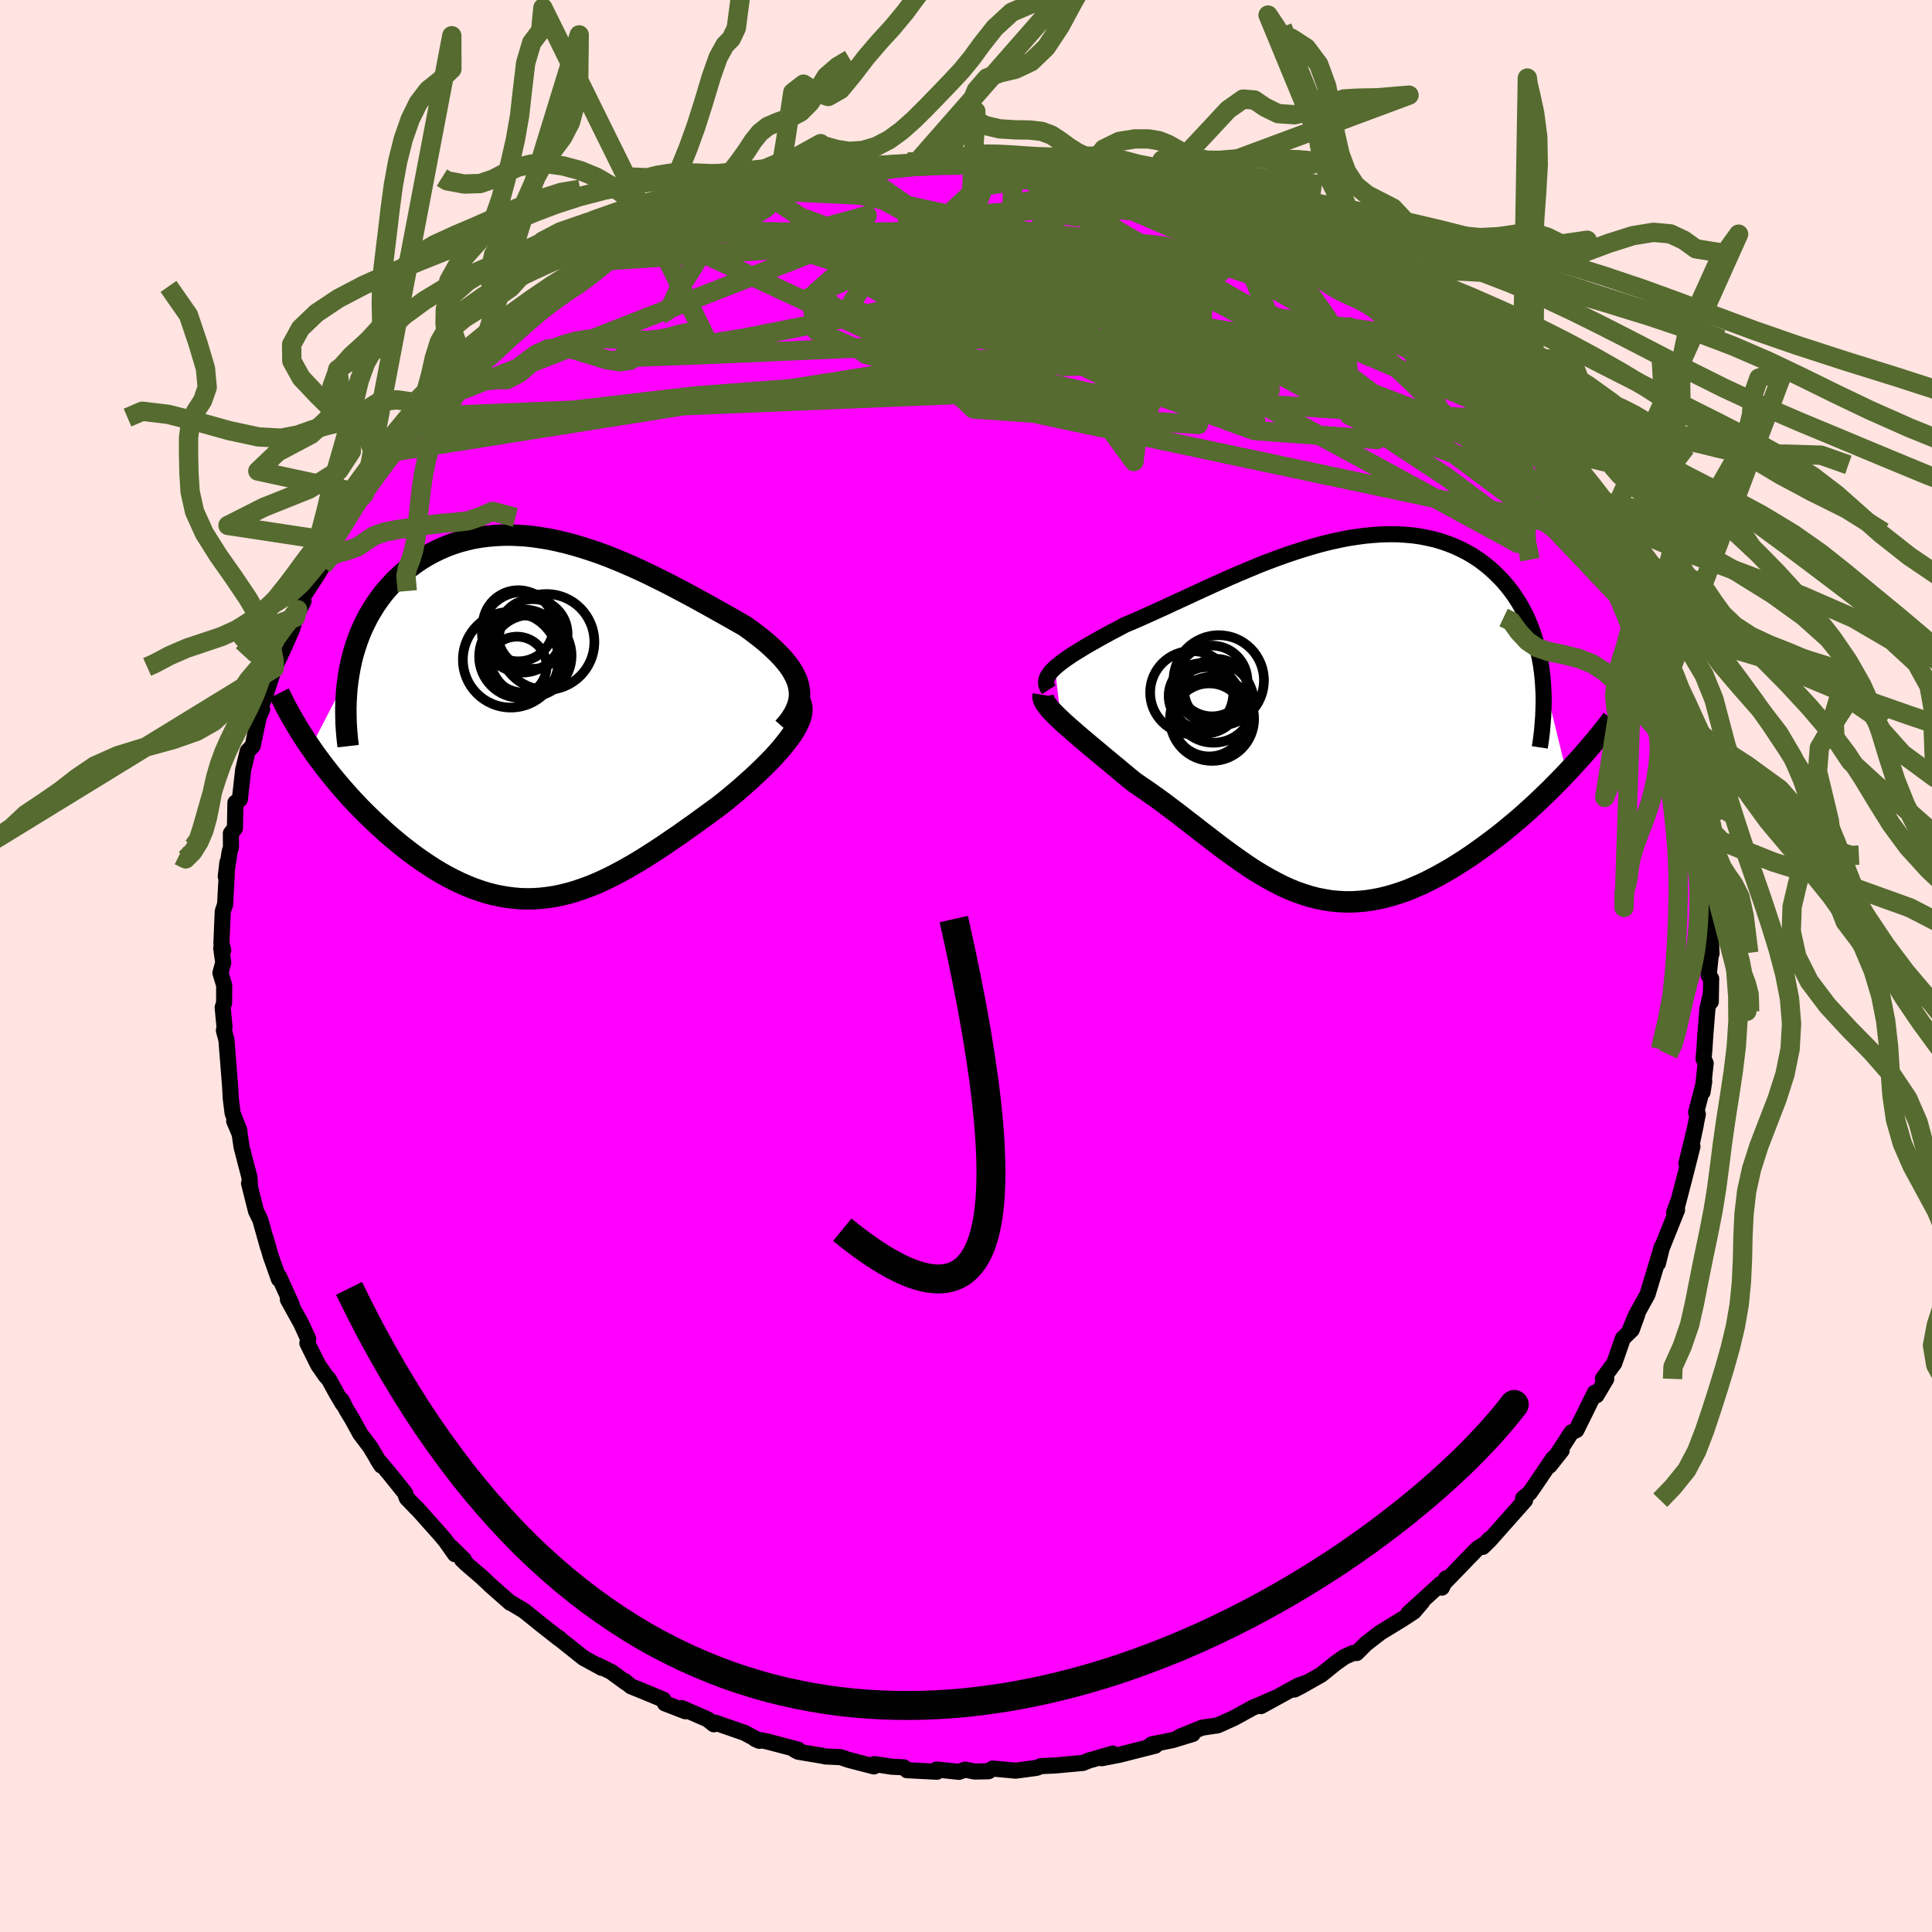 <svg viewBox="-100 -100 200 200" xmlns="http://www.w3.org/2000/svg" width="500" height="500" id="face-svg">
    <defs>
      <clipPath id="leftEyeClipPath">
        <polyline points="26.56,-3.55 26.43,-3.97 26.25,-4.38 26.04,-4.79 25.79,-5.2 25.5,-5.61 25.18,-6.01 24.82,-6.42 24.44,-6.82 24.02,-7.22 23.58,-7.63 23.12,-8.03 22.62,-8.43 22.11,-8.83 21.58,-9.23 21.02,-9.63 20.35,-10.01 19.65,-10.41 18.94,-10.81 18.21,-11.22 17.46,-11.64 16.7,-12.06 15.92,-12.49 15.13,-12.92 14.33,-13.34 13.52,-13.77 12.7,-14.19 11.87,-14.6 11.04,-15.01 10.19,-15.41 9.35,-15.79 8.5,-16.16 7.64,-16.52 6.79,-16.86 5.93,-17.18 5.07,-17.47 4.21,-17.75 3.36,-18 2.51,-18.23 1.66,-18.43 0.82,-18.61 -0.02,-18.75 -0.85,-18.87 -1.68,-18.96 -2.49,-19.01 -3.29,-19.04 -4.09,-19.03 -4.87,-18.99 -5.64,-18.92 -6.39,-18.82 -7.14,-18.69 -7.86,-18.52 -8.57,-18.33 -9.27,-18.1 -9.94,-17.85 -10.6,-17.56 -11.24,-17.25 -11.86,-16.91 -12.46,-16.55 -13.04,-16.16 -13.6,-15.75 -14.13,-15.31 -14.64,-14.86 -15.14,-14.39 -15.6,-13.9 -16.05,-13.4 -16.47,-12.89 -16.87,-12.35 -17.25,-11.8 -17.61,-11.22 -17.95,-10.64 -18.26,-10.03 -18.56,-9.41 -18.83,-8.78 -19.07,-8.13 -19.3,-7.46 -19.5,-6.79 -19.68,-6.1 -19.83,-5.41 -19.96,-4.7 -23.92,2.95 -23.52,3.53 -23.1,4.1 -22.67,4.68 -22.23,5.25 -21.78,5.82 -21.31,6.39 -20.83,6.96 -20.34,7.52 -19.84,8.08 -19.33,8.63 -18.81,9.18 -18.27,9.72 -17.73,10.25 -17.18,10.77 -16.62,11.29 -16.05,11.81 -15.47,12.31 -14.87,12.81 -14.26,13.3 -13.64,13.78 -13.02,14.24 -12.38,14.69 -11.74,15.12 -11.09,15.54 -10.44,15.93 -9.78,16.3 -9.11,16.65 -8.44,16.97 -7.76,17.27 -7.08,17.54 -6.4,17.78 -5.71,18 -5.02,18.18 -4.33,18.33 -3.63,18.45 -2.93,18.54 -2.23,18.6 -1.52,18.62 -0.82,18.61 -0.1,18.56 0.61,18.48 1.33,18.37 2.05,18.22 2.78,18.04 3.51,17.83 4.24,17.58 4.98,17.31 5.73,17 6.48,16.66 7.23,16.3 7.99,15.9 8.76,15.48 9.53,15.04 10.31,14.57 11.09,14.08 11.88,13.57 12.67,13.05 13.47,12.5 14.28,11.95 15.08,11.38 15.9,10.8 16.71,10.21 17.52,9.62 18.34,9.02 18.95,8.54 19.56,8.04 20.15,7.55 20.73,7.05 21.3,6.54 21.86,6.04 22.39,5.54 22.91,5.04 23.41,4.54 23.89,4.05 24.34,3.56 24.76,3.08 25.15,2.6 25.52,2.13 25.85,1.68" />
      </clipPath>
      <clipPath id="rightEyeClipPath">
        <polyline points="-27.9,-5.23 -27.61,-5.48 -27.29,-5.74 -26.94,-6 -26.55,-6.27 -26.14,-6.55 -25.69,-6.83 -25.22,-7.12 -24.73,-7.42 -24.21,-7.72 -23.66,-8.03 -23.09,-8.35 -22.51,-8.67 -21.9,-9 -21.27,-9.33 -20.63,-9.67 -19.89,-9.98 -19.13,-10.31 -18.35,-10.66 -17.55,-11.02 -16.73,-11.39 -15.9,-11.78 -15.05,-12.17 -14.18,-12.57 -13.3,-12.98 -12.41,-13.39 -11.51,-13.8 -10.6,-14.21 -9.68,-14.62 -8.75,-15.02 -7.82,-15.41 -6.89,-15.8 -5.95,-16.17 -5.01,-16.52 -4.07,-16.86 -3.13,-17.18 -2.19,-17.48 -1.26,-17.76 -0.33,-18.02 0.59,-18.25 1.5,-18.45 2.4,-18.63 3.3,-18.77 4.18,-18.89 5.05,-18.97 5.91,-19.03 6.75,-19.05 7.58,-19.04 8.39,-18.99 9.18,-18.92 9.95,-18.81 10.71,-18.66 11.45,-18.49 12.16,-18.28 12.85,-18.04 13.52,-17.77 14.17,-17.47 14.8,-17.14 15.4,-16.79 15.98,-16.41 16.53,-16 17.06,-15.57 17.56,-15.12 18.04,-14.65 18.5,-14.17 18.93,-13.66 19.34,-13.14 19.72,-12.6 20.08,-12.04 20.42,-11.46 20.74,-10.86 21.03,-10.24 21.3,-9.61 21.54,-8.96 21.76,-8.3 21.96,-7.62 22.13,-6.92 22.28,-6.22 22.41,-5.5 22.51,-4.77 25.06,5.67 24.52,6.23 23.96,6.8 23.4,7.37 22.82,7.93 22.23,8.5 21.63,9.06 21.02,9.61 20.41,10.16 19.78,10.7 19.14,11.23 18.5,11.76 17.85,12.27 17.19,12.77 16.53,13.26 15.86,13.74 15.18,14.22 14.49,14.68 13.78,15.13 13.08,15.57 12.36,15.98 11.64,16.38 10.91,16.76 10.18,17.12 9.45,17.44 8.72,17.75 7.98,18.02 7.24,18.26 6.51,18.47 5.77,18.65 5.03,18.79 4.3,18.9 3.57,18.97 2.84,19.01 2.11,19.01 1.38,18.97 0.66,18.9 -0.06,18.78 -0.78,18.64 -1.5,18.45 -2.21,18.23 -2.93,17.98 -3.64,17.69 -4.35,17.37 -5.05,17.01 -5.76,16.63 -6.47,16.22 -7.18,15.79 -7.89,15.33 -8.6,14.84 -9.31,14.34 -10.03,13.82 -10.74,13.29 -11.46,12.74 -12.19,12.18 -12.92,11.62 -13.65,11.05 -14.39,10.48 -15.13,9.9 -15.88,9.34 -16.63,8.77 -17.39,8.22 -18.15,7.68 -18.92,7.15 -19.68,6.63 -20.27,6.15 -20.85,5.67 -21.42,5.19 -21.99,4.72 -22.54,4.26 -23.09,3.81 -23.62,3.36 -24.14,2.93 -24.65,2.5 -25.14,2.09 -25.61,1.68 -26.06,1.29 -26.49,0.92 -26.9,0.55 -27.28,0.2" />
      </clipPath>
      <filter id="fuzzy">
        <feTurbulence id="turbulence" baseFrequency="0.05" numOctaves="3" type="noise" result="noise" />
        <feDisplacementMap in="SourceGraphic" in2="noise" scale="2" />
      </filter>
      <linearGradient id="rainbowGradient" x1="0%" y1="0%" x2="100%" y2="0%">
        <stop offset="0%" style="stop-color: [object Object]; stop-opacity: 1" />
        <stop offset="50%" style="stop-color: [object Object]; stop-opacity: 1" />
        <stop offset="100%" style="stop-color: [object Object]; stop-opacity: 1" />
      </linearGradient>
    </defs>
    <rect x="-100" y="-100" width="100%" height="100%" fill="rgb(255, 228, 225)" />
    <polyline id="faceContour" points="76.88,0.97 77.14,1.3 77.1,3.7 77.08,2.98 76.75,4.45 76.53,7.2 76.44,8.62 76.35,9.61 76.57,10.06 76.25,13.05 76.42,11.94 75.58,15.17 75.76,15.34 74.98,19.14 75.56,16.38 74.58,20.43 75.2,18.69 74.47,21.58 73.62,24.85 73.68,24.49 73.3,25.54 73.61,25.24 72.02,29.21 71.63,30.79 72.03,29.07 71.24,31.71 70.55,34 69.32,36.23 68.73,37.66 69.48,36.11 68.92,37.65 68,38.55 67.11,41.11 65.93,42.72 66.1,42.93 66.28,42.74 65.27,44.44 65.1,44.17 63.19,48.04 62.67,48.28 61.4,50.25 60.41,51.73 61.66,50.15 60.75,51.02 58.9,53.75 58.34,54.55 57.67,55.11 57.88,55.3 57.62,55.59 54.25,59.39 53.5,60.13 54.18,59.33 53.97,59.66 52.93,60.32 49.58,63.78 49.71,63.39 49.26,64.35 49.16,63.95 45.82,66.99 47.22,65.82 46.36,66.83 45.16,67.62 42.9,69 41.39,70.17 40.44,71.12 40.07,71.12 39.19,71.51 38.28,72.15 36.78,73.36 34.68,74.55 34,74.9 35.32,74.17 34.39,74.5 30.52,76.62 32.15,75.72 29.63,76.81 27.96,77.73 27.72,77.86 26.05,78.61 24.43,78.85 22.14,79.78 23.47,79.5 21.38,80.14 19.24,80.57 19.02,80.74 19.6,80.71 15.9,81.65 14.05,82.01 15.17,81.53 13.16,82.13 12.79,82.22 12.1,82.5 9.24,82.76 7.75,82.83 7.3,83.01 5.13,83.3 4.29,83.22 2.76,83.08 2.33,83.36 0.89,83.39 -0.09,83.19 -0.72,83.42 -3.04,83.18 -3.01,83.41 -6.11,83.25 -6.45,82.95 -7.68,82.89 -7.94,82.85 -9.48,82.62 -9.53,82.86 -12.16,82.18 -12.98,81.9 -14.54,81.83 -14.91,81.75 -17.36,81.34 -17.72,81.16 -17.38,81.12 -20.57,80.28 -21.81,80.03 -21.39,80.21 -22.93,79.38 -25.99,78.32 -26.1,78.5 -26.76,77.98 -29.43,76.82 -29.05,77.15 -31.17,76.33 -31.34,75.94 -33.39,75.09 -34.68,74.57 -35.33,74.02 -35.21,74.18 -36.74,73.06 -38.09,72.4 -37.7,72.66 -39.59,71.63 -42.36,69.42 -42.1,69.59 -42.1,69.65 -44.08,68.09 -45.74,66.75 -47.17,65.89 -47.18,65.92 -49.13,64.2 -50.13,63.26 -51.68,61.93 -52.17,61.46 -51.98,61.45 -53.3,60.15 -52.9,60.89 -53.87,59.51 -54.46,58.81 -56.86,56.12 -56.89,56.12 -57.89,55.08 -58.09,54.53 -59.69,52.54 -60.95,51.04 -60.53,51.71 -61.69,49.77 -62.7,48.44 -63.57,46.86 -64.1,45.99 -64.64,44.94 -64.51,45.34 -65.11,44.33 -65.95,42.8 -66.31,42.39 -67.07,41.29 -68.18,39.05 -68.1,38.59 -68.83,37 -70.2,34.52 -69.81,35.04 -71.12,32.14 -71.13,32.41 -71.98,30.01 -72.53,28.07 -72.25,29.13 -72.81,27.15 -73.06,26.26 -73.5,25.36 -74.22,22.49 -74.12,22.69 -74.18,21.86 -74.99,18.75 -75.19,17.39 -75.76,16.04 -75.21,17.06 -75.92,15.24 -76.11,13.72 -76.18,12.44 -76.47,8.79 -76.56,7.64 -76.82,6.69 -76.76,6.28 -76.95,4.29 -76.8,3.82 -76.79,2.01 -77.18,0.72 -76.89,-0.36 -77.1,-1.84 -76.89,-1.63 -77.08,-2.34 -76.94,-5.65 -76.7,-6.38 -76.7,-6.33 -76.46,-10.72 -76.63,-9.27 -76.23,-11.8 -76.09,-12.32 -76.1,-13.73 -75.68,-14.26 -75.63,-16.9 -75.17,-17.25 -74.82,-20.38 -74.78,-20.5 -74.36,-22.24 -73.83,-22.81 -73.22,-25.76 -72.86,-26.61 -73.08,-26.78 -72.62,-27.73 -71.46,-31.32 -71.6,-30.83 -71.77,-30.44 -70.46,-33.28 -69.75,-34.91 -69.42,-36.09 -68.58,-37.76 -69.26,-36.66 -68.53,-38.39 -67.22,-40.39 -66.62,-41.39 -66,-43.17 -65.47,-43.95 -64.29,-45.98 -64.91,-45.17 -64.1,-46.42 -62.72,-48.46 -62.28,-48.86 -62.69,-48.76 -60.24,-51.82 -60.5,-51.55 -59.29,-53.23 -59.31,-53.25 -57.42,-55.58 -56.52,-56.26 -56.16,-56.9 -54.34,-58.78 -54.24,-59.32 -54.72,-58.61 -52.56,-60.95 -51.45,-62.1 -52.22,-61.19 -50.27,-63.29 -50.29,-63.07 -48.9,-64.38 -46.92,-66.22 -45.01,-67.71 -45.6,-66.97 -43.46,-69.05 -42.42,-69.65 -42.47,-69.56 -40.32,-70.82 -39.57,-71.59 -38.7,-71.81 -37.08,-73.02 -36.27,-73.75 -34.93,-74.33 -33.92,-74.71 -33.17,-75.11 -31.46,-75.73 -32.14,-75.76 -31.45,-76.22 -29.31,-76.89 -28.47,-77.32 -27.85,-77.57 -26.63,-78.36 -24.36,-79.03 -23.5,-79.5 -21.26,-80.29 -20.47,-80.38 -20.67,-80.18 -20.01,-80.41 -19.49,-80.66 -17.63,-80.95 -15.56,-81.74 -14.42,-81.8 -13.41,-81.89 -14.49,-81.99 -11.33,-82.39 -10.58,-82.65 -7.36,-83.02 -7.32,-83.04 -5.28,-82.98 -6.01,-83.21 -3.18,-83.25 -1.04,-83.1 0.03,-83.27 0.96,-83.43 -0.03,-83.11 1.35,-83.32 3.74,-83.03 5.41,-83.27 7.87,-82.72 8.62,-82.92 8.37,-82.86 10.05,-82.65 9.95,-82.48 12.81,-82.24 12.93,-82.18 12.44,-82.4 15.19,-81.69 17.96,-80.87 19.72,-80.43 18.9,-80.88 18.83,-80.67 22.19,-79.67 20.9,-80.05 23.13,-79.33 25.08,-78.95 26.93,-78.19 24.92,-78.89 26.39,-78.36 29.2,-77.17 31.36,-76.14 33.19,-75.34 31.85,-75.85 33.11,-75.26 34.5,-74.38 37.19,-73.1 36.94,-73.1 36.84,-73.21 40.64,-70.75 41.42,-70.32 41.77,-69.95 43.44,-68.71 43.68,-68.51 43.63,-68.5 44.72,-68.06 46.42,-66.7 48.25,-64.88 48.17,-65 49.51,-63.54 49.69,-63.53 51.26,-62.33 52.43,-61.25 53.65,-59.71 53.65,-59.46 54.3,-59.24 55.48,-57.73 56.52,-56.87 56.63,-56.44 58.08,-55.02 57.49,-55.27 59.98,-52.3 59.61,-52.63 60.63,-51.04 62.44,-48.68 62.42,-48.61 63.9,-46.56 62.46,-48.36 64.14,-46.21 64.99,-44.93 65.65,-43.81 66.16,-42.88 66.03,-42.78 67.56,-40.3 68.26,-38.77 69.16,-36.58 68.53,-38.17 69.46,-35.79 69.51,-36.2 70.43,-33.45 71.08,-31.85 71.29,-31.6 72.32,-28.94 73.04,-26.62 72.57,-27.93 73.31,-26.05 73.61,-24.37 73.91,-23.45 74.27,-22.31 74.54,-20.4 74.9,-19.76 75,-18.22 75.26,-17.39 75.61,-15.23 75.67,-15.03 76.12,-11.67 76.36,-10.79 76.42,-10.48 76.39,-8.95 76.36,-9.48 76.92,-6.84 76.92,-7.02 77.18,-1.3 76.98,-2.3 77.16,-1.7 76.88,0.97 77.14,1.3" fill="rgb(255, 0, 255)" stroke="black" stroke-width="1.667" stroke-linejoin="round" filter="url(#fuzzy)" />
    <g transform="translate(37.11 -25.65)">
      <polyline id="rightCountour" points="-27.9,-5.23 -27.61,-5.48 -27.29,-5.74 -26.94,-6 -26.55,-6.27 -26.14,-6.55 -25.69,-6.83 -25.22,-7.12 -24.73,-7.42 -24.21,-7.72 -23.66,-8.03 -23.09,-8.35 -22.51,-8.67 -21.9,-9 -21.27,-9.33 -20.63,-9.67 -19.89,-9.98 -19.13,-10.31 -18.35,-10.66 -17.55,-11.02 -16.73,-11.39 -15.9,-11.78 -15.05,-12.17 -14.18,-12.57 -13.3,-12.98 -12.41,-13.39 -11.51,-13.8 -10.6,-14.21 -9.68,-14.62 -8.75,-15.02 -7.82,-15.41 -6.89,-15.8 -5.95,-16.17 -5.01,-16.52 -4.07,-16.86 -3.13,-17.18 -2.19,-17.48 -1.26,-17.76 -0.33,-18.02 0.59,-18.25 1.5,-18.45 2.4,-18.63 3.3,-18.77 4.18,-18.89 5.05,-18.97 5.91,-19.03 6.75,-19.05 7.58,-19.04 8.39,-18.99 9.18,-18.92 9.95,-18.81 10.71,-18.66 11.45,-18.49 12.16,-18.28 12.85,-18.04 13.52,-17.77 14.17,-17.47 14.8,-17.14 15.4,-16.79 15.98,-16.41 16.53,-16 17.06,-15.57 17.56,-15.12 18.04,-14.65 18.5,-14.17 18.93,-13.66 19.34,-13.14 19.72,-12.6 20.08,-12.04 20.42,-11.46 20.74,-10.86 21.03,-10.24 21.3,-9.61 21.54,-8.96 21.76,-8.3 21.96,-7.62 22.13,-6.92 22.28,-6.22 22.41,-5.5 22.51,-4.77 25.06,5.67 24.52,6.23 23.96,6.8 23.4,7.37 22.82,7.93 22.23,8.5 21.63,9.06 21.02,9.61 20.41,10.16 19.78,10.7 19.14,11.23 18.5,11.76 17.85,12.27 17.19,12.77 16.53,13.26 15.86,13.74 15.18,14.22 14.49,14.68 13.78,15.13 13.08,15.57 12.36,15.98 11.64,16.38 10.91,16.76 10.18,17.12 9.45,17.44 8.72,17.75 7.98,18.02 7.24,18.26 6.51,18.47 5.77,18.65 5.03,18.79 4.3,18.9 3.57,18.97 2.84,19.01 2.11,19.01 1.38,18.97 0.66,18.9 -0.06,18.78 -0.78,18.64 -1.5,18.45 -2.21,18.23 -2.93,17.98 -3.64,17.69 -4.35,17.37 -5.05,17.01 -5.76,16.63 -6.47,16.22 -7.18,15.79 -7.89,15.33 -8.6,14.84 -9.31,14.34 -10.03,13.82 -10.74,13.29 -11.46,12.74 -12.19,12.18 -12.92,11.62 -13.65,11.05 -14.39,10.48 -15.13,9.9 -15.88,9.34 -16.63,8.77 -17.39,8.22 -18.15,7.68 -18.92,7.15 -19.68,6.63 -20.27,6.15 -20.85,5.67 -21.42,5.19 -21.99,4.72 -22.54,4.26 -23.09,3.81 -23.62,3.36 -24.14,2.93 -24.65,2.5 -25.14,2.09 -25.61,1.68 -26.06,1.29 -26.49,0.92 -26.9,0.55 -27.28,0.2" fill="white" stroke="white" stroke-width="0" stroke-linejoin="round" filter="url(#fuzzy)" />
    </g>
    <g transform="translate(-43.92 -25.57)">
      <polyline id="leftCountour" points="26.56,-3.55 26.43,-3.97 26.25,-4.38 26.04,-4.79 25.79,-5.2 25.5,-5.61 25.18,-6.01 24.82,-6.42 24.44,-6.82 24.02,-7.22 23.58,-7.63 23.12,-8.03 22.62,-8.43 22.11,-8.83 21.58,-9.23 21.02,-9.63 20.35,-10.01 19.65,-10.41 18.94,-10.81 18.21,-11.22 17.46,-11.64 16.7,-12.06 15.92,-12.49 15.13,-12.92 14.33,-13.34 13.52,-13.77 12.7,-14.19 11.87,-14.6 11.04,-15.01 10.19,-15.41 9.35,-15.79 8.5,-16.16 7.64,-16.52 6.79,-16.86 5.93,-17.18 5.07,-17.47 4.21,-17.75 3.36,-18 2.51,-18.23 1.66,-18.43 0.82,-18.61 -0.02,-18.75 -0.85,-18.87 -1.68,-18.96 -2.49,-19.01 -3.29,-19.04 -4.09,-19.03 -4.87,-18.99 -5.64,-18.92 -6.39,-18.82 -7.14,-18.69 -7.86,-18.52 -8.57,-18.33 -9.27,-18.1 -9.94,-17.85 -10.6,-17.56 -11.24,-17.25 -11.86,-16.91 -12.46,-16.55 -13.04,-16.16 -13.6,-15.75 -14.13,-15.31 -14.64,-14.86 -15.14,-14.39 -15.6,-13.9 -16.05,-13.4 -16.47,-12.89 -16.87,-12.35 -17.25,-11.8 -17.61,-11.22 -17.95,-10.64 -18.26,-10.03 -18.56,-9.41 -18.83,-8.78 -19.07,-8.13 -19.3,-7.46 -19.5,-6.79 -19.68,-6.1 -19.83,-5.41 -19.96,-4.7 -23.92,2.95 -23.52,3.53 -23.1,4.1 -22.67,4.68 -22.23,5.25 -21.78,5.82 -21.31,6.39 -20.83,6.96 -20.34,7.52 -19.84,8.08 -19.33,8.63 -18.81,9.18 -18.27,9.72 -17.73,10.25 -17.18,10.77 -16.62,11.29 -16.05,11.81 -15.47,12.31 -14.87,12.81 -14.26,13.3 -13.64,13.78 -13.02,14.24 -12.38,14.69 -11.74,15.12 -11.09,15.54 -10.44,15.93 -9.78,16.3 -9.11,16.65 -8.44,16.97 -7.76,17.27 -7.08,17.54 -6.4,17.78 -5.71,18 -5.02,18.18 -4.33,18.33 -3.63,18.45 -2.93,18.54 -2.23,18.6 -1.52,18.62 -0.82,18.61 -0.1,18.56 0.61,18.48 1.33,18.37 2.05,18.22 2.78,18.04 3.51,17.83 4.24,17.58 4.98,17.31 5.73,17 6.48,16.66 7.23,16.3 7.99,15.9 8.76,15.48 9.53,15.04 10.31,14.57 11.09,14.08 11.88,13.57 12.67,13.05 13.47,12.5 14.28,11.95 15.08,11.38 15.9,10.8 16.71,10.21 17.52,9.62 18.34,9.02 18.95,8.54 19.56,8.04 20.15,7.55 20.73,7.05 21.3,6.54 21.86,6.04 22.39,5.54 22.91,5.04 23.41,4.54 23.89,4.05 24.34,3.56 24.76,3.08 25.15,2.6 25.52,2.13 25.85,1.68" fill="white" stroke="white" stroke-width="0" stroke-linejoin="round" filter="url(#fuzzy)" />
    </g>
    <g transform="translate(37.11 -25.65)">
      <polyline id="rightUpper" points="-28.54,-2.95 -28.68,-3.17 -28.78,-3.39 -28.82,-3.61 -28.82,-3.83 -28.77,-4.06 -28.68,-4.28 -28.54,-4.51 -28.37,-4.75 -28.15,-4.99 -27.9,-5.23 -27.61,-5.48 -27.29,-5.74 -26.94,-6 -26.55,-6.27 -26.14,-6.55 -25.69,-6.83 -25.22,-7.12 -24.73,-7.42 -24.21,-7.72 -23.66,-8.03 -23.09,-8.35 -22.51,-8.67 -21.9,-9 -21.27,-9.33 -20.63,-9.67 -19.89,-9.98 -19.13,-10.31 -18.35,-10.66 -17.55,-11.02 -16.73,-11.39 -15.9,-11.78 -15.05,-12.17 -14.18,-12.57 -13.3,-12.98 -12.41,-13.39 -11.51,-13.8 -10.6,-14.21 -9.68,-14.62 -8.75,-15.02 -7.82,-15.41 -6.89,-15.8 -5.95,-16.17 -5.01,-16.52 -4.07,-16.86 -3.13,-17.18 -2.19,-17.48 -1.26,-17.76 -0.33,-18.02 0.59,-18.25 1.5,-18.45 2.4,-18.63 3.3,-18.77 4.18,-18.89 5.05,-18.97 5.91,-19.03 6.75,-19.05 7.58,-19.04 8.39,-18.99 9.18,-18.92 9.95,-18.81 10.71,-18.66 11.45,-18.49 12.16,-18.28 12.85,-18.04 13.52,-17.77 14.17,-17.47 14.8,-17.14 15.4,-16.79 15.98,-16.41 16.53,-16 17.06,-15.57 17.56,-15.12 18.04,-14.65 18.5,-14.17 18.93,-13.66 19.34,-13.14 19.72,-12.6 20.08,-12.04 20.42,-11.46 20.74,-10.86 21.03,-10.24 21.3,-9.61 21.54,-8.96 21.76,-8.3 21.96,-7.62 22.13,-6.92 22.28,-6.22 22.41,-5.5 22.51,-4.77 22.59,-4.03 22.64,-3.28 22.68,-2.52 22.69,-1.75 22.67,-0.97 22.64,-0.19 22.58,0.6 22.51,1.4 22.41,2.21 22.29,3.02" fill="none" stroke="black" stroke-width="1.667" stroke-linejoin="round" filter="url(#fuzzy)" />
      <polyline id="rightLower" points="-29.11,-2.41 -29.14,-2.22 -29.1,-2.02 -29.02,-1.8 -28.89,-1.56 -28.71,-1.31 -28.5,-1.04 -28.24,-0.75 -27.95,-0.45 -27.63,-0.13 -27.28,0.2 -26.9,0.55 -26.49,0.92 -26.06,1.29 -25.61,1.68 -25.14,2.09 -24.65,2.5 -24.14,2.93 -23.62,3.36 -23.09,3.81 -22.54,4.26 -21.99,4.72 -21.42,5.19 -20.85,5.67 -20.27,6.15 -19.68,6.63 -18.92,7.15 -18.15,7.68 -17.39,8.22 -16.63,8.77 -15.88,9.34 -15.13,9.9 -14.39,10.48 -13.65,11.05 -12.92,11.62 -12.19,12.18 -11.46,12.74 -10.74,13.29 -10.03,13.82 -9.31,14.34 -8.6,14.84 -7.89,15.33 -7.18,15.79 -6.47,16.22 -5.76,16.63 -5.05,17.01 -4.35,17.37 -3.64,17.69 -2.93,17.98 -2.21,18.23 -1.5,18.45 -0.78,18.64 -0.06,18.78 0.66,18.9 1.38,18.97 2.11,19.01 2.84,19.01 3.57,18.97 4.3,18.9 5.03,18.79 5.77,18.65 6.51,18.47 7.24,18.26 7.98,18.02 8.72,17.75 9.45,17.44 10.18,17.12 10.91,16.76 11.64,16.38 12.36,15.98 13.08,15.57 13.78,15.13 14.49,14.68 15.18,14.22 15.86,13.74 16.53,13.26 17.19,12.77 17.85,12.27 18.5,11.76 19.14,11.23 19.78,10.7 20.41,10.16 21.02,9.61 21.63,9.06 22.23,8.5 22.82,7.93 23.4,7.37 23.96,6.8 24.52,6.23 25.06,5.67 25.59,5.1 26.11,4.53 26.62,3.97 27.11,3.41 27.59,2.85 28.05,2.3 28.51,1.75 28.95,1.2 29.37,0.66 29.79,0.12" fill="none" stroke="black" stroke-width="2.222" stroke-linejoin="round" filter="url(#fuzzy)" />
      <circle r="3.41" cx="-12.177" cy="-1.879" stroke="black" fill="none" stroke-width="1.0" filter="url(#fuzzy)" clip-path="url(#rightEyeClipPath)" /><circle r="4.68" cx="-10.947" cy="-3.914" stroke="black" fill="none" stroke-width="1.0" filter="url(#fuzzy)" clip-path="url(#rightEyeClipPath)" /><circle r="3.302" cx="-11.212" cy="-2.844" stroke="black" fill="none" stroke-width="1.0" filter="url(#fuzzy)" clip-path="url(#rightEyeClipPath)" /><circle r="4.178" cx="-11.497" cy="-1.639" stroke="black" fill="none" stroke-width="1.0" filter="url(#fuzzy)" clip-path="url(#rightEyeClipPath)" /><circle r="4.306" cx="-13.742" cy="-2.654" stroke="black" fill="none" stroke-width="1.0" filter="url(#fuzzy)" clip-path="url(#rightEyeClipPath)" /><circle r="3.472" cx="-12.487" cy="-1.849" stroke="black" fill="none" stroke-width="1.0" filter="url(#fuzzy)" clip-path="url(#rightEyeClipPath)" /><circle r="3.384" cx="-12.747" cy="-2.309" stroke="black" fill="none" stroke-width="1.0" filter="url(#fuzzy)" clip-path="url(#rightEyeClipPath)" /><circle r="3.662" cx="-11.637" cy="-3.854" stroke="black" fill="none" stroke-width="1.0" filter="url(#fuzzy)" clip-path="url(#rightEyeClipPath)" /><circle r="4.352" cx="-11.637" cy="0.066" stroke="black" fill="none" stroke-width="1.0" filter="url(#fuzzy)" clip-path="url(#rightEyeClipPath)" /><circle r="3.782" cx="-11.937" cy="0.176" stroke="black" fill="none" stroke-width="1.0" filter="url(#fuzzy)" clip-path="url(#rightEyeClipPath)" />
      </g>
    <g transform="translate(-43.92 -25.57)">
      <polyline id="leftUpper" points="25.03,0.91 25.46,0.42 25.81,-0.05 26.1,-0.52 26.33,-0.97 26.5,-1.42 26.62,-1.85 26.68,-2.29 26.69,-2.71 26.64,-3.14 26.56,-3.55 26.43,-3.97 26.25,-4.38 26.04,-4.79 25.79,-5.2 25.5,-5.61 25.18,-6.01 24.82,-6.42 24.44,-6.82 24.02,-7.22 23.58,-7.63 23.12,-8.03 22.62,-8.43 22.11,-8.83 21.58,-9.23 21.02,-9.63 20.35,-10.01 19.65,-10.41 18.94,-10.81 18.21,-11.22 17.46,-11.64 16.7,-12.06 15.92,-12.49 15.13,-12.92 14.33,-13.34 13.52,-13.77 12.7,-14.19 11.87,-14.6 11.04,-15.01 10.19,-15.41 9.35,-15.79 8.5,-16.16 7.64,-16.52 6.79,-16.86 5.93,-17.18 5.07,-17.47 4.21,-17.75 3.36,-18 2.51,-18.23 1.66,-18.43 0.82,-18.61 -0.02,-18.75 -0.85,-18.87 -1.68,-18.96 -2.49,-19.01 -3.29,-19.04 -4.09,-19.03 -4.87,-18.99 -5.64,-18.92 -6.39,-18.82 -7.14,-18.69 -7.86,-18.52 -8.57,-18.33 -9.27,-18.1 -9.94,-17.85 -10.6,-17.56 -11.24,-17.25 -11.86,-16.91 -12.46,-16.55 -13.04,-16.16 -13.6,-15.75 -14.13,-15.31 -14.64,-14.86 -15.14,-14.39 -15.6,-13.9 -16.05,-13.4 -16.47,-12.89 -16.87,-12.35 -17.25,-11.8 -17.61,-11.22 -17.95,-10.64 -18.26,-10.03 -18.56,-9.41 -18.83,-8.78 -19.07,-8.13 -19.3,-7.46 -19.5,-6.79 -19.68,-6.1 -19.83,-5.41 -19.96,-4.7 -20.07,-3.98 -20.16,-3.26 -20.22,-2.52 -20.26,-1.78 -20.28,-1.03 -20.27,-0.27 -20.25,0.49 -20.2,1.26 -20.13,2.03 -20.04,2.81" fill="none" stroke="black" stroke-width="2.222" stroke-linejoin="round" filter="url(#fuzzy)" />
      <polyline id="leftLower" points="26.55,-2.1 26.74,-1.8 26.87,-1.49 26.93,-1.16 26.92,-0.8 26.87,-0.43 26.76,-0.03 26.59,0.37 26.39,0.79 26.14,1.23 25.85,1.68 25.52,2.13 25.15,2.6 24.76,3.08 24.34,3.56 23.89,4.05 23.41,4.54 22.91,5.04 22.39,5.54 21.86,6.04 21.3,6.54 20.73,7.05 20.15,7.55 19.56,8.04 18.95,8.54 18.34,9.02 17.52,9.62 16.71,10.21 15.9,10.8 15.08,11.38 14.28,11.95 13.47,12.5 12.67,13.05 11.88,13.57 11.09,14.08 10.31,14.57 9.53,15.04 8.76,15.48 7.99,15.9 7.23,16.3 6.48,16.66 5.73,17 4.98,17.31 4.24,17.58 3.51,17.83 2.78,18.04 2.05,18.22 1.33,18.37 0.61,18.48 -0.1,18.56 -0.82,18.61 -1.52,18.62 -2.23,18.6 -2.93,18.54 -3.63,18.45 -4.33,18.33 -5.02,18.18 -5.71,18 -6.4,17.78 -7.08,17.54 -7.76,17.27 -8.44,16.97 -9.11,16.65 -9.78,16.3 -10.44,15.93 -11.09,15.54 -11.74,15.12 -12.38,14.69 -13.02,14.24 -13.64,13.78 -14.26,13.3 -14.87,12.81 -15.47,12.31 -16.05,11.81 -16.62,11.29 -17.18,10.77 -17.73,10.25 -18.27,9.72 -18.81,9.18 -19.33,8.63 -19.84,8.08 -20.34,7.52 -20.83,6.96 -21.31,6.39 -21.78,5.82 -22.23,5.25 -22.67,4.68 -23.1,4.1 -23.52,3.53 -23.92,2.95 -24.31,2.38 -24.68,1.81 -25.04,1.24 -25.39,0.67 -25.72,0.1 -26.04,-0.46 -26.35,-1.02 -26.64,-1.57 -26.91,-2.13 -27.18,-2.67" fill="none" stroke="black" stroke-width="2.222" stroke-linejoin="round" filter="url(#fuzzy)" />
      <circle r="4.288" cx="-2.192" cy="-6.47" stroke="black" fill="none" stroke-width="1.0" filter="url(#fuzzy)" clip-path="url(#leftEyeClipPath)" /><circle r="4.234" cx="-1.147" cy="-6.55" stroke="black" fill="none" stroke-width="1.0" filter="url(#fuzzy)" clip-path="url(#leftEyeClipPath)" /><circle r="4.094" cx="-1.752" cy="-6.81" stroke="black" fill="none" stroke-width="1.0" filter="url(#fuzzy)" clip-path="url(#leftEyeClipPath)" /><circle r="4.956" cx="-3.207" cy="-6.14" stroke="black" fill="none" stroke-width="1.0" filter="url(#fuzzy)" clip-path="url(#leftEyeClipPath)" /><circle r="3.066" cx="-2.562" cy="-5.46" stroke="black" fill="none" stroke-width="1.0" filter="url(#fuzzy)" clip-path="url(#leftEyeClipPath)" /><circle r="4.172" cx="-2.027" cy="-8.975" stroke="black" fill="none" stroke-width="1.0" filter="url(#fuzzy)" clip-path="url(#leftEyeClipPath)" /><circle r="3.608" cx="-0.932" cy="-8.8" stroke="black" fill="none" stroke-width="1.0" filter="url(#fuzzy)" clip-path="url(#leftEyeClipPath)" /><circle r="3.682" cx="-2.427" cy="-9.65" stroke="black" fill="none" stroke-width="1.0" filter="url(#fuzzy)" clip-path="url(#leftEyeClipPath)" /><circle r="4.96" cx="0.488" cy="-7.975" stroke="black" fill="none" stroke-width="1.0" filter="url(#fuzzy)" clip-path="url(#leftEyeClipPath)" /><circle r="4.332" cx="-1.902" cy="-7.005" stroke="black" fill="none" stroke-width="1.0" filter="url(#fuzzy)" clip-path="url(#leftEyeClipPath)" />
    </g>
    <g id="hairs">
      <polyline points="67.56,-40.3 33.23,-65.9 17.96,-74.7 17.88,-73.92 21.95,-69.14 21.72,-64.63 16.22,-62.27 10.05,-62.06 7.72,-63.42 9.65,-65.82 12.93,-68.52 14.79,-70.31 14.46,-70.08 11.37,-67.83 4.36,-64.51 2.74,-60.01 56.63,-56.44" fill="none" stroke="rgb(85, 107, 47)" stroke-width="2" stroke-linejoin="round" filter="url(#fuzzy)" /><polyline points="-27.85,-77.57 20.12,-61.95 19.04,-57.91 8.46,-60.36 3.67,-63.57 2.58,-65.63 0.48,-67.1 -3.39,-68.76 -6.66,-70.5 -7.14,-71.65 -4.74,-71.61 -1.44,-70.31 0.3,-68.31 -0.95,-66.55 -4.59,-65.83 -8.15,-66.51 -8.35,-68.42 -3.42,-71.1 4.39,-74.17 9.34,-77.24 11.25,-79.06 31.36,-76.14" fill="none" stroke="rgb(85, 107, 47)" stroke-width="2" stroke-linejoin="round" filter="url(#fuzzy)" /><polyline points="23.13,-79.33 0.23,-77.77 -8.56,-73.56 -11.78,-68.74 -9.28,-64.61 -3.88,-61.74 1.2,-60.25 4.03,-59.99 4.62,-60.65 5.08,-61.8 8.26,-62.89 15.42,-63.61 24.88,-64.08 33.16,-64.76 37.82,-65.76 39.66,-66.17 41.82,-64.51 46.11,-60.48 51.88,-54.8 69.51,-36.2" fill="none" stroke="rgb(85, 107, 47)" stroke-width="2" stroke-linejoin="round" filter="url(#fuzzy)" /><polyline points="31.85,-75.85 -22.97,-65 -35.69,-62.96 -25.89,-63.34 -7.46,-64.14 8.28,-65.48 15.22,-67.46 13.17,-69.45 6.11,-70.74 -0.74,-71.15 -3.64,-71.03 -1.78,-70.68 3,-69.86 7.59,-68.14 9.18,-65.79 6.21,-64.25 -1.1,-65.27 -9.79,-70.22 3.74,-83.03" fill="none" stroke="rgb(85, 107, 47)" stroke-width="2" stroke-linejoin="round" filter="url(#fuzzy)" /><polyline points="8.37,-82.86 4.89,-82.03 4.69,-77.03 12.25,-69.42 20.16,-63.63 22.8,-61.68 20.2,-62.51 14.53,-63.99 7.42,-64.84 0.22,-64.96 -4.93,-64.75 -5.9,-64.42 -2.68,-63.79 1.24,-62.78 0.95,-61.87 -4.94,-61.96 -10.4,-63.33 -5.19,-65.18 9.06,-68.1 -11.33,-82.39" fill="none" stroke="rgb(85, 107, 47)" stroke-width="2" stroke-linejoin="round" filter="url(#fuzzy)" /><polyline points="-59.29,-53.23 0.63,-62.74 21.45,-63.58 26.36,-64.24 28.07,-64.02 29.93,-62.52 31.41,-60.64 31.48,-59.58 29.82,-59.93 26.83,-61.36 23.16,-63.05 19.63,-64.32 17.34,-64.89 17.54,-64.86 20.88,-64.44 26.48,-63.94 31.44,-63.99 31.64,-65.68 23.81,-69.87 7.88,-75.68 -10.96,-79.8 -21.26,-80.29" fill="none" stroke="rgb(85, 107, 47)" stroke-width="2" stroke-linejoin="round" filter="url(#fuzzy)" /><polyline points="-31.46,-75.73 7.78,-57.47 0.01,-59.82 -4.18,-60.65 2.81,-59.08 14.85,-58.39 25.32,-59.7 31.35,-62.01 32.68,-64.02 29.53,-65.34 22.22,-66.53 12.08,-68.35 2.13,-71.07 -3.94,-73.99 -3.71,-75.52 3.06,-73.59 15.52,-67.2 28.58,-61.36 9.95,-82.48" fill="none" stroke="rgb(85, 107, 47)" stroke-width="2" stroke-linejoin="round" filter="url(#fuzzy)" /><polyline points="-37.08,-73.02 -2.05,-75.34 19.14,-69.35 26.51,-65.11 25.22,-63.61 20.56,-63.41 15.88,-63.98 13.09,-65.2 12.62,-66.59 13.55,-67.57 14.42,-67.88 14.37,-67.8 13.52,-67.71 12.57,-67.6 12.27,-66.77 13.18,-64.25 15.39,-59.74 17.68,-54.65 17.39,-52.22 14.7,-55.89 19.69,-66.07 31.36,-76.14" fill="none" stroke="rgb(85, 107, 47)" stroke-width="2" stroke-linejoin="round" filter="url(#fuzzy)" /><polyline points="-56.16,-56.9 3.68,-59.35 16.24,-65.99 16.41,-69.71 10.55,-71.97 2.91,-74.2 -3.11,-76.3 -6.07,-77.33 -5.67,-76.42 -1.85,-73.37 4.64,-69.07 10.88,-65.4 12.23,-64.59 5.91,-67.74 -5.62,-73.27 -17.16,-77.54 -21.26,-80.29" fill="none" stroke="rgb(85, 107, 47)" stroke-width="2" stroke-linejoin="round" filter="url(#fuzzy)" /><polyline points="-31.45,-76.22 -7.69,-75.77 0,-74.58 9.12,-73.69 16.63,-72.05 18.37,-69.83 13.19,-67.88 3.45,-66.86 -6.63,-66.97 -13.44,-68.07 -15.46,-69.8 -13.29,-71.68 -8.54,-73.2 -2.62,-73.85 4.01,-73.19 11.75,-70.91 21.07,-67.05 31.31,-62.28 40.19,-58.02 44.63,-56.02 42.83,-57.41 35.99,-61.86 29.69,-67.44 48.25,-64.88" fill="none" stroke="rgb(85, 107, 47)" stroke-width="2" stroke-linejoin="round" filter="url(#fuzzy)" /><polyline points="-32.14,-75.76 5.3,-76.13 20.46,-74.54 29.28,-71.62 34.44,-68.61 37.49,-65.72 39.42,-62.87 39.69,-60.58 36.95,-60.04 30.87,-62.14 23.1,-66.65 16.37,-72.07 12.79,-76.48 13.09,-78.57 17.21,-78.17 24.23,-76.31 31.61,-74.33 41.77,-69.95" fill="none" stroke="rgb(85, 107, 47)" stroke-width="2" stroke-linejoin="round" filter="url(#fuzzy)" /><polyline points="64.99,-44.93 0.86,-58.53 -15.46,-65.71 -16.1,-69.29 -10.69,-71.78 -4.27,-73.62 0.85,-74.56 3.9,-74.43 4.93,-73.32 4.68,-71.52 4.31,-69.38 4.65,-67.28 5.48,-65.66 5.63,-65.04 4.04,-65.75 0.84,-67.56 -2.26,-69.4 -2.59,-69.64 2.36,-66.88 13.83,-61.24 29.85,-55.43 42.56,-54.5 38.03,-63.23 3.74,-83.03" fill="none" stroke="rgb(85, 107, 47)" stroke-width="2" stroke-linejoin="round" filter="url(#fuzzy)" /><polyline points="24.92,-78.89 24.05,-56.05 0.78,-57.66 -5.42,-63.54 1.73,-68.3 11.18,-71.49 16.61,-73.67 16.88,-75.01 13.12,-75.34 6.5,-74.65 -1.89,-73.59 -10.02,-73.28 -14.72,-74.51 -13.79,-76.72 -10.23,-77.69 -16.1,-73.76 -54.34,-58.78" fill="none" stroke="rgb(85, 107, 47)" stroke-width="2" stroke-linejoin="round" filter="url(#fuzzy)" /><polyline points="12.44,-82.4 1.86,-80.75 0.36,-76.68 3.07,-73.63 7.04,-72.66 10.84,-72.18 15.17,-70.44 20.41,-66.95 25.54,-62.55 28.97,-58.67 29.98,-56.49 29.15,-56.51 27.73,-58.36 26.99,-60.87 28.09,-62.39 32.2,-61.37 39.89,-57.11 49.84,-50.55 57.78,-44.59 57.13,-43.75 39.17,-53.53 -13.41,-81.89" fill="none" stroke="rgb(85, 107, 47)" stroke-width="2" stroke-linejoin="round" filter="url(#fuzzy)" /><polyline points="5.41,-83.27 29.02,-73.1 31.7,-66.46 22.91,-62.9 15.66,-61.1 15.44,-59.81 19.32,-58.91 22.32,-58.83 22.54,-59.75 21.44,-61.16 21.12,-62.06 22.07,-61.69 23.17,-60.16 23.16,-58.65 21.57,-58.79 18.89,-61.28 19.03,-64.21 32.72,-62.84 59.61,-52.63" fill="none" stroke="rgb(85, 107, 47)" stroke-width="2" stroke-linejoin="round" filter="url(#fuzzy)" /><polyline points="-57.42,-55.58 -28.08,-59.01 -0.36,-61.11 9.51,-63.37 10.8,-65.94 10.34,-68.2 9.94,-69.53 9.27,-69.77 7.8,-69.24 5.46,-68.38 2.73,-67.59 0.39,-67.14 -1.05,-67.25 -1.73,-68.05 -2.26,-69.51 -3.08,-71.35 -3.8,-73.04 -3.02,-74 1.02,-73.85 8.91,-72.74 18.43,-71.45 24.6,-71.19 23.76,-72.22 23.34,-70.88 56.52,-56.87" fill="none" stroke="rgb(85, 107, 47)" stroke-width="2" stroke-linejoin="round" filter="url(#fuzzy)" /><polyline points="-6.01,-83.21 -3.66,-83.33 -1.94,-84.11 -0.74,-86 0.17,-88.51 1.07,-90.66 2.17,-91.93 3.53,-92.46 5.1,-92.83 6.74,-93.6 8.3,-95.1 9.75,-97.29 11.09,-99.78 12.46,-102.15 14.02,-104.4 15.81,-106.79 17.08,-108.49 -5.28,-82.98 -4.88,-83.27 -3.48,-83.44 -2.05,-83.54 -0.87,-83.67 0.12,-83.84 1.08,-83.98 2.16,-84.05 3.39,-84.03 4.71,-83.96 6.03,-83.87 7.26,-83.79 8.37,-83.75 9.39,-83.73 10.37,-83.74 11.35,-83.77 12.37,-83.83 13.48,-83.84 14.74,-83.73 16.23,-83.42 17.86,-82.99 19.21,-82.73 19.41,-83.09" fill="none" stroke="rgb(85, 107, 47)" stroke-width="2" stroke-linejoin="round" filter="url(#fuzzy)" /><polyline points="-10.58,-82.65 -11.82,-82.71 -13.07,-83.08 -14.1,-83.36 -15.13,-83.49 -16.28,-83.54 -17.49,-83.5 -18.65,-83.33 -19.65,-83.02 -20.54,-82.64 -21.39,-82.3 -22.34,-82.06 -23.47,-81.96 -24.79,-81.96 -26.26,-82.02 -27.77,-82.08 -29.23,-82.11 -30.6,-82.07 -31.92,-81.86 -33.27,-81.52 -34.65,-81.67 -17.63,-80.95 -16.33,-83.33 -15.41,-84.74 -14.48,-84.84 -13.38,-84.53 -12.1,-84.33 -10.71,-84.42 -9.31,-84.83 -7.96,-85.53 -6.67,-86.47 -5.4,-87.6 -4.11,-88.88 -2.82,-90.21 -1.59,-91.49 -0.46,-92.7 0.57,-93.96 1.64,-95.42 2.97,-97.11 4.73,-98.73 6.92,-99.67 9.44,-99.29" fill="none" stroke="rgb(85, 107, 47)" stroke-width="2" stroke-linejoin="round" filter="url(#fuzzy)" /><polyline points="-31.66,-67.37 -30.89,-67.85 -30.34,-68.73 -29.91,-69.7 -29.45,-70.53 -28.89,-71.35 -28.26,-72.33 -27.58,-73.47 -26.81,-74.65 -25.91,-75.71 -24.83,-76.55 -23.63,-77.16 -22.43,-77.62 -21.37,-78.04 -20.6,-78.55 -20.16,-79.28 -19.9,-80.15 -19.49,-80.66" fill="none" stroke="rgb(85, 107, 47)" stroke-width="2" stroke-linejoin="round" filter="url(#fuzzy)" /><polyline points="-19.49,-80.66 -18.63,-85.75 -17.93,-90.43 -16.82,-91.29 -15.54,-90.44 -14.26,-90.01 -12.98,-90.74 -11.69,-92.31 -10.35,-94.06 -9,-95.64 -7.65,-97.11 -6.28,-98.76 -4.85,-100.7 -3.34,-102.78 -1.84,-104.68 -0.56,-106.21 0.32,-107.47 0.85,-108.67 1.77,-108.84" fill="none" stroke="rgb(85, 107, 47)" stroke-width="2" stroke-linejoin="round" filter="url(#fuzzy)" /><polyline points="75.61,-15.23 74.83,-16.79 74.47,-18.05 74.18,-19.23 73.81,-20.38 73.36,-21.52 72.8,-22.62 72.14,-23.66 71.39,-24.64 70.57,-25.57 69.74,-26.52 68.9,-27.5 68.05,-28.52 67.12,-29.55 66.06,-30.51 64.8,-31.3 63.35,-31.86 61.81,-32.24 60.35,-32.54 59.12,-32.95 58.12,-33.63 57.22,-34.6 56.43,-35.7 55.65,-36.07" fill="none" stroke="rgb(85, 107, 47)" stroke-width="2" stroke-linejoin="round" filter="url(#fuzzy)" /><polyline points="75.61,-15.23 76.64,-14.39 76.83,-12.93 76.8,-11.64 76.8,-10.59 76.92,-9.63 77.2,-8.61 77.63,-7.44 78.17,-6.09 78.75,-4.64 79.31,-3.2 79.78,-1.83 80.14,-0.54 80.38,0.7 80.52,1.88 80.58,2.9 80.62,3.72 80.83,4.69 75.61,-15.23 75.82,-14.24 76.14,-12.8 76.53,-11.58 77.03,-10.6 77.61,-9.71 78.17,-8.73 78.61,-7.56 78.89,-6.2 79.06,-4.72 79.24,-3.24 79.5,-1.84 79.89,-0.54 80.36,0.71 80.8,1.89 81.07,2.93 81.1,3.74 81.12,4.71" fill="none" stroke="rgb(85, 107, 47)" stroke-width="2" stroke-linejoin="round" filter="url(#fuzzy)" /><polyline points="-54.25,-81.61 -53.72,-81.28 -51.95,-80.95 -50.3,-81 -48.93,-81.46 -47.69,-82.11 -46.4,-82.69 -44.96,-83.02 -43.38,-83.06 -41.7,-82.82 -39.98,-82.36 -38.25,-81.65 -36.53,-80.65 -34.87,-79.43 -33.36,-78.25 -32.1,-77.48 -31,-77.32 -29.81,-77.54 -28.47,-77.32" fill="none" stroke="rgb(85, 107, 47)" stroke-width="2" stroke-linejoin="round" filter="url(#fuzzy)" /><polyline points="-12.02,-93.87 -13.28,-93.12 -14.45,-92.11 -15.29,-90.77 -16.11,-89.42 -17.12,-88.4 -18.3,-87.77 -19.5,-87.36 -20.53,-86.91 -21.35,-86.26 -22.03,-85.41 -22.69,-84.4 -23.49,-83.28 -24.45,-82.03 -25.56,-80.64 -26.69,-79.23 -27.73,-78.03 -28.47,-77.32" fill="none" stroke="rgb(85, 107, 47)" stroke-width="2" stroke-linejoin="round" filter="url(#fuzzy)" /><polyline points="-22.88,-105.05 -23.41,-99.9 -23.78,-97.09 -24.3,-96 -24.95,-95.34 -25.65,-94.08 -26.38,-92.01 -27.14,-89.47 -27.95,-86.92 -28.77,-84.65 -29.57,-82.69 -30.31,-80.96 -30.98,-79.43 -31.63,-78.2 -32.32,-77.47 -33.12,-77.32 -33.99,-77.19 -33.92,-74.71" fill="none" stroke="rgb(85, 107, 47)" stroke-width="2" stroke-linejoin="round" filter="url(#fuzzy)" /><polyline points="-49.82,-62.72 -49.36,-63.03 -48.32,-63.99 -47.11,-65.11 -45.96,-66.13 -44.92,-67.03 -43.95,-67.84 -43.01,-68.58 -42.06,-69.27 -41.09,-69.94 -40.1,-70.6 -39.1,-71.32 -38.1,-72.11 -37.1,-72.93 -36.06,-73.7 -34.93,-74.33" fill="none" stroke="rgb(85, 107, 47)" stroke-width="2" stroke-linejoin="round" filter="url(#fuzzy)" /><polyline points="-36.27,-73.75 -35.18,-74.39 -34.19,-74.85 -33.34,-75.33 -32.6,-75.85 -31.87,-76.36 -31.05,-76.84 -30.13,-77.3 -29.11,-77.79 -28.01,-78.34 -26.86,-78.97 -25.68,-79.63 -24.5,-80.28 -23.38,-80.88 -22.36,-81.4 -21.46,-81.85 -20.62,-82.3 -19.76,-82.76 -18.79,-83.26 -17.65,-83.75 -16.42,-84.17 -15.31,-84.49 -14.68,-84.76 -15.05,-85.13 -39.57,-71.59 -40.58,-70.8 -41.64,-70.08 -42.63,-69.41 -43.6,-68.71 -44.6,-67.93 -45.66,-67.08 -46.77,-66.16 -47.89,-65.21 -48.97,-64.27 -49.96,-63.38 -50.85,-62.55 -51.66,-61.78 -52.41,-61.03 -53.13,-60.29 -53.83,-59.54 -54.49,-58.79 -55.16,-58 -55.88,-57.15 -56.65,-56.29 -57.42,-55.58" fill="none" stroke="rgb(85, 107, 47)" stroke-width="2" stroke-linejoin="round" filter="url(#fuzzy)" /><polyline points="-48.9,-64.38 -49.01,-68.52 -49.29,-71.83 -48.9,-73.66 -48.19,-74.93 -47.39,-76.08 -46.59,-77.28 -45.85,-78.63 -45.16,-80.16 -44.46,-81.76 -43.64,-83.22 -42.7,-84.51 -41.75,-85.79 -40.95,-87.33 -40.4,-89.37 -40.09,-92.1 -40.04,-96.39 -50.29,-63.07 -50.09,-61.94 -50.76,-61.34 -51.49,-60.75 -52.18,-60.01 -52.8,-59.17 -53.38,-58.28 -53.93,-57.31 -54.46,-56.25 -54.97,-55.09 -55.44,-53.82 -55.83,-52.47 -56.13,-51.06 -56.35,-49.64 -56.52,-48.23 -56.67,-46.85 -56.8,-45.51 -56.95,-44.24 -57.17,-43.07 -57.48,-42.05 -57.82,-41.2 -57.98,-40.38 -57.84,-38.82" fill="none" stroke="rgb(85, 107, 47)" stroke-width="2" stroke-linejoin="round" filter="url(#fuzzy)" /><polyline points="-51.45,-62.1 -50.9,-61.4 -49.17,-60.72 -47.55,-60.69 -46.26,-61.36 -45.13,-62.32 -44.02,-63.18 -42.87,-63.84 -41.7,-64.3 -40.52,-64.64 -39.32,-64.86 -38.08,-64.95 -36.77,-64.93 -35.42,-64.84 -34.08,-64.77 -32.82,-64.77 -31.65,-64.9 -30.6,-65.12 -29.66,-65.39 -28.8,-65.57 -27.99,-65.44 -27.2,-64.81 -26.3,-63.75 -43.8,-99.19 -44.03,-96.82 -44.96,-95.58 -45.58,-93.49 -45.91,-90.73 -46.22,-87.97 -46.65,-85.53 -47.14,-83.37 -47.64,-81.35 -48.15,-79.45 -48.75,-77.74 -49.51,-76.27 -50.46,-75 -51.54,-73.8 -52.65,-72.52 -53.54,-70.93 -53.8,-68.71 -53.15,-65.75 -52.08,-62.88 -51.45,-62.1" fill="none" stroke="rgb(85, 107, 47)" stroke-width="2" stroke-linejoin="round" filter="url(#fuzzy)" /><polyline points="-54.72,-58.61 -53.04,-60.19 -51.77,-60.72 -50.48,-60.68 -49.17,-60.63 -47.92,-60.93 -46.75,-61.6 -45.64,-62.48 -44.5,-63.32 -43.28,-63.88 -41.91,-64.02 -40.38,-63.75 -38.78,-63.24 -37.24,-62.77 -35.85,-62.55 -34.74,-62.71 -34.07,-63.23" fill="none" stroke="rgb(85, 107, 47)" stroke-width="2" stroke-linejoin="round" filter="url(#fuzzy)" /><polyline points="74.9,-19.76 74.87,-18.4 74.54,-17 74.32,-15.55 74.44,-14.14 74.81,-12.83 75.22,-11.66 75.55,-10.58 75.76,-9.53 75.86,-8.43 75.89,-7.23 75.88,-5.92 75.82,-4.53 75.71,-3.15 75.55,-1.81 75.33,-0.55 75.05,0.64 74.74,1.77 74.45,2.88 74.19,4.01 73.91,5.25 73.59,6.66 73.19,8.07 72.69,9.15" fill="none" stroke="rgb(85, 107, 47)" stroke-width="2" stroke-linejoin="round" filter="url(#fuzzy)" /><polyline points="-54.34,-58.78 -56.53,-58.27 -58.94,-58.61 -60.75,-58.41 -61.97,-57.64 -63.16,-56.85 -64.6,-56.32 -66.18,-55.95 -67.68,-55.5 -69.14,-54.98 -70.87,-54.64 -73.24,-54.77 -76.27,-55.42 -79.54,-56.33 -82.56,-57.1 -85.27,-57.43 -86.8,-56.77" fill="none" stroke="rgb(85, 107, 47)" stroke-width="2" stroke-linejoin="round" filter="url(#fuzzy)" /><polyline points="-60.5,-51.55 -62.27,-55.22 -64.72,-59.41 -65.04,-61.76 -63.81,-62.61 -62.24,-63.05 -61.11,-63.8 -60.59,-65.09 -60.49,-66.78 -60.53,-68.61 -60.5,-70.42 -60.35,-72.19 -60.13,-74.03 -59.88,-76.07 -59.61,-78.37 -59.28,-80.83 -58.83,-83.3 -58.25,-85.61 -57.54,-87.64 -56.71,-89.34 -55.7,-90.67 -54.48,-91.65 -53.22,-92.85 -53.23,-96.3 -62.28,-48.86 -62.99,-48.08 -63.89,-47.15 -64.71,-46.36 -65.43,-45.61 -66.15,-44.79 -66.93,-43.85 -67.77,-42.81 -68.61,-41.7 -69.42,-40.59 -70.18,-39.57 -70.91,-38.66 -71.61,-37.78 -72.29,-36.81 -72.97,-35.6 -73.67,-34.15 -74.38,-32.73 -74.85,-32.22" fill="none" stroke="rgb(85, 107, 47)" stroke-width="2" stroke-linejoin="round" filter="url(#fuzzy)" /><polyline points="-42.42,-69.65 -43.59,-68.78 -44.71,-67.88 -45.8,-66.99 -46.95,-66.02 -48.11,-65.03 -49.2,-64.07 -50.17,-63.19 -51.04,-62.37 -51.83,-61.6 -52.58,-60.84 -53.3,-60.08 -54.02,-59.3 -54.74,-58.48 -55.49,-57.63 -56.28,-56.71 -57.1,-55.75 -57.95,-54.75 -58.78,-53.74 -59.59,-52.73 -60.36,-51.72 -61.11,-50.7 -61.82,-49.7 -62.38,-48.9 -62.72,-48.46 -66,-43.17 -66.92,-41.87 -67.91,-40.67 -68.83,-39.57 -69.77,-38.73 -70.78,-38.06 -71.83,-37.39 -72.92,-36.58 -74.13,-35.67 -75.52,-34.8 -77.11,-34.09 -78.84,-33.51 -80.64,-32.91 -82.44,-32.13 -83.99,-31.31 -84.77,-30.96" fill="none" stroke="rgb(85, 107, 47)" stroke-width="2" stroke-linejoin="round" filter="url(#fuzzy)" /><polyline points="-66.62,-41.39 -65.68,-42.53 -64.17,-42.98 -62.95,-43.4 -62.13,-43.97 -61.29,-44.53 -60.16,-44.93 -58.8,-45.19 -57.35,-45.4 -55.92,-45.62 -54.45,-45.8 -52.96,-45.92 -51.53,-46.09 -50.29,-46.51 -49.03,-47.06 -46.65,-46.44" fill="none" stroke="rgb(85, 107, 47)" stroke-width="2" stroke-linejoin="round" filter="url(#fuzzy)" /><polyline points="74.27,-22.31 74.07,-23.42 74.01,-24.65 73.95,-25.88 73.81,-27.03 73.58,-28.2 73.3,-29.47 73,-30.85 72.7,-32.32 72.39,-33.77 72.06,-35.15 71.71,-36.4 71.36,-37.5 71,-38.54 70.64,-39.62 70.22,-40.84 69.7,-42.22 69.13,-43.6 68.76,-44.79 68.8,-45.92 74.27,-22.31 74.56,-20.87 74.9,-19.72 75.39,-18.62 75.99,-17.48 76.56,-16.25 77.01,-14.93 77.32,-13.6 77.57,-12.34 77.86,-11.22 78.26,-10.26 78.81,-9.39 79.48,-8.43 80.12,-7.17 80.56,-5.18 81.03,-1.36" fill="none" stroke="rgb(85, 107, 47)" stroke-width="2" stroke-linejoin="round" filter="url(#fuzzy)" /><polyline points="-79.97,-12.38 -79.46,-13.1 -79.12,-14.14 -78.76,-15.39 -78.37,-16.76 -77.96,-18.18 -77.51,-19.58 -77.02,-20.94 -76.47,-22.24 -75.87,-23.5 -75.25,-24.72 -74.64,-25.9 -74.07,-27.04 -73.57,-28.17 -73.15,-29.3 -72.8,-30.43 -72.47,-31.58 -72.04,-32.74 -71.41,-33.93 -70.58,-35.1 -69.72,-36.16 -69.19,-36.89 -69.26,-36.66 -69.42,-36.09 -71.2,-35.41 -71.72,-33.9 -72.06,-32.51 -72.44,-31.36 -72.88,-30.31 -73.38,-29.26 -73.9,-28.18 -74.44,-27.06 -75.02,-25.9 -75.62,-24.71 -76.23,-23.47 -76.8,-22.19 -77.29,-20.87 -77.69,-19.49 -78,-18.07 -78.26,-16.65 -78.54,-15.29 -78.9,-14.02 -79.39,-12.87 -80.03,-11.84 -80.78,-11.09 -81.47,-11.43" fill="none" stroke="rgb(85, 107, 47)" stroke-width="2" stroke-linejoin="round" filter="url(#fuzzy)" /><polyline points="-71.6,-30.83 -73.27,-30.8 -74.27,-29.62 -75.05,-28.46 -75.83,-27.41 -76.71,-26.36 -77.87,-25.3 -79.61,-24.31 -82.04,-23.45 -84.93,-22.66 -87.8,-21.78 -90.2,-20.71 -92.07,-19.44 -93.76,-18.12 -95.56,-16.88 -97.33,-15.7 -98.84,-14.29 -101.8,-12.31 -71.6,-30.83 -71.61,-31.55 -71.99,-33.47 -73.01,-35.77 -74.31,-38.01 -75.79,-40.21 -77.39,-42.48 -78.85,-44.8 -79.86,-47.03 -80.32,-49.11 -80.44,-51.06 -80.48,-52.94 -80.48,-54.69 -80.29,-56.19 -79.75,-57.41 -79.03,-58.52 -78.55,-59.89 -78.73,-61.85 -79.49,-64.41 -80.49,-67.38 -82.56,-70.35" fill="none" stroke="rgb(85, 107, 47)" stroke-width="2" stroke-linejoin="round" filter="url(#fuzzy)" /><polyline points="92.43,-11.48 91.61,-11.44 90,-11.97 88.35,-12.83 86.84,-13.97 85.42,-15.26 83.99,-16.55 82.55,-17.77 81.12,-18.89 79.72,-19.92 78.34,-20.89 77.01,-21.83 75.8,-22.79 74.8,-23.78 73.96,-24.81 73.31,-26.05" fill="none" stroke="rgb(85, 107, 47)" stroke-width="2" stroke-linejoin="round" filter="url(#fuzzy)" /><polyline points="72.32,-28.94 72.58,-31.24 72.7,-32.96 72.88,-34.66 73.01,-36.25 73.03,-37.62 73.13,-38.93 73.48,-40.38 74.14,-42.16 75.13,-44.34 76.44,-46.87 78,-49.62 79.58,-52.37 80.78,-54.89 81.32,-57.08 81.44,-59.04 82.08,-60.86 84.67,-61.69 72.32,-28.94 71.09,-30.59 70.34,-31.88 69.73,-33.16 69.27,-34.4 68.89,-35.52 68.51,-36.53 68.05,-37.49 67.48,-38.47 66.81,-39.49 66.06,-40.51 65.25,-41.5 64.42,-42.43 63.58,-43.29 62.76,-44.07 61.93,-44.76 61.1,-45.34 60.23,-45.84 59.28,-46.35 58.24,-46.99 57.18,-47.81 56.33,-48.66 56.24,-49.03" fill="none" stroke="rgb(85, 107, 47)" stroke-width="2" stroke-linejoin="round" filter="url(#fuzzy)" /><polyline points="71.29,-31.6 72.94,-33.24 72.4,-34.5 71.91,-35.82 71.77,-37.11 71.9,-38.41 72.24,-39.86 72.71,-41.53 73.18,-43.36 73.52,-45.21 73.65,-46.96 73.59,-48.56 73.4,-50.06 73.19,-51.5 73.04,-52.89 72.9,-54.17 72.72,-55.33 72.49,-56.58 72.29,-58.28 72.1,-60.66 71.93,-63.51" fill="none" stroke="rgb(85, 107, 47)" stroke-width="2" stroke-linejoin="round" filter="url(#fuzzy)" /><polyline points="69.46,-35.79 69.13,-34.93 69.19,-33.39 69.4,-31.81 69.67,-30.31 69.99,-28.93 70.4,-27.69 70.85,-26.57 71.28,-25.49 71.6,-24.39 71.76,-23.22 71.76,-21.99 71.63,-20.71 71.43,-19.41 71.16,-18.11 70.8,-16.78 70.34,-15.41 69.8,-14.01 69.28,-12.62 68.88,-11.31 68.66,-10.16 68.55,-9.2 68.38,-8.4 68.12,-7.54 68.12,-6.06 69.16,-36.58 68.89,-36.92 68.91,-36.17 68.75,-34.86 68.3,-33.2 67.74,-31.41 67.31,-29.66 67.15,-28.1 67.26,-26.77 67.52,-25.64 67.82,-24.62 68.04,-23.59 68.05,-22.46 67.73,-21.2 67.14,-19.83 66.53,-18.48 66.12,-17.45 69.16,-36.58 69.85,-39.35 69.58,-41.38 69.74,-43.4 70.24,-45.36 70.69,-47.17 70.99,-48.88 71.37,-50.65 72.03,-52.58 72.9,-54.6 73.65,-56.55 74.01,-58.38 73.98,-60.19 73.97,-62.32 74.58,-65.16 76.03,-68.81 77.79,-72.7 79.98,-75.76 65.65,-43.81 66.06,-43.01 66.62,-41.97 67.29,-40.7 67.94,-39.46 68.51,-38.36 69.01,-37.37 69.51,-36.39 70.06,-35.36 70.68,-34.24 71.39,-33.05 72.13,-31.83 72.86,-30.6 73.54,-29.41 74.14,-28.24 74.68,-27.11 75.18,-25.99 75.7,-24.86 76.23,-23.7 76.76,-22.53 77.29,-21.35 77.79,-20.17 78.26,-18.97 78.69,-17.66 78.97,-15.9 64.14,-46.21 65.8,-45.68 66.93,-45.03 67.48,-44 68.16,-42.9 69.35,-41.98 70.99,-41.34 72.81,-40.88 74.45,-40.41 75.72,-39.75 76.65,-38.81 77.43,-37.65 78.34,-36.4 79.6,-35.2 81.24,-34.14 83.17,-33.24 85.18,-32.45 87.04,-31.66 88.61,-30.77 89.84,-29.69 90.9,-28.45 92.14,-27.19 93.8,-26.05 95.02,-25.07" fill="none" stroke="rgb(85, 107, 47)" stroke-width="2" stroke-linejoin="round" filter="url(#fuzzy)" /><polyline points="62.46,-48.36 62.25,-47.23 61.43,-47.44 60.67,-48.35 59.79,-49.41 58.75,-50.33 57.57,-51.05 56.33,-51.62 55.16,-52.13 54.14,-52.71 53.29,-53.38 52.55,-54.11 51.77,-54.76 50.86,-55.24 49.77,-55.55 48.54,-55.75 47.24,-55.93 45.94,-56.14 44.67,-56.31 43.41,-56.37 42.19,-56.32 41.03,-56.39 39.68,-57.02 62.42,-48.61 63.06,-50.35 64.78,-53.9 65.62,-56.65 64.93,-57.91 63.35,-58.29 61.69,-58.51 60.38,-59 59.53,-59.88 59.06,-61.12 58.85,-62.64 58.79,-64.36 58.81,-66.24 58.84,-68.23 58.83,-70.31 58.79,-72.45 58.78,-74.73 58.87,-77.23 59.07,-80.01 59.24,-82.95 59.19,-85.8 58.87,-88.27 58.46,-90.17 58.19,-91.31 58.11,-91.92 57.49,-55.27 57.26,-55.29 56.48,-55.68 55.64,-56.26 54.8,-56.93 53.98,-57.62 53.17,-58.3 52.33,-59 51.46,-59.74 50.55,-60.49 49.62,-61.24 48.67,-61.97 47.7,-62.66 46.69,-63.32 45.62,-63.93 44.5,-64.48 43.39,-64.94 42.38,-65.29 41.51,-65.54 40.69,-65.74 39.75,-65.9 38.79,-65.86" fill="none" stroke="rgb(85, 107, 47)" stroke-width="2" stroke-linejoin="round" filter="url(#fuzzy)" /><polyline points="55.48,-57.73 56.51,-57.26 57.55,-56.9 58.7,-56.52 60.12,-56.2 61.71,-55.88 63.25,-55.39 64.54,-54.63 65.54,-53.64 66.32,-52.58 67.01,-51.62 67.7,-50.82 68.49,-50.13 69.43,-49.43 70.51,-48.69 71.64,-48.01 72.76,-47.62 74.14,-48.04" fill="none" stroke="rgb(85, 107, 47)" stroke-width="2" stroke-linejoin="round" filter="url(#fuzzy)" /><polyline points="55.48,-57.73 56.32,-57.07 57.18,-56.52 58.22,-56.02 59.39,-55.47 60.58,-54.78 61.77,-53.99 63.04,-53.22 64.46,-52.6 66.04,-52.21 67.69,-52.01 69.26,-51.83 70.63,-51.49 71.74,-50.88 72.65,-50.02 73.54,-49.05 74.65,-48.14 76.15,-47.3 78.07,-46.37 80.16,-45.12 81.51,-43.12" fill="none" stroke="rgb(85, 107, 47)" stroke-width="2" stroke-linejoin="round" filter="url(#fuzzy)" /><polyline points="53.65,-59.46 56.83,-61.4 59.9,-62.8 61.81,-63 62.85,-62.36 63.34,-61.13 63.73,-59.69 64.41,-58.4 65.52,-57.41 66.95,-56.67 68.47,-56.06 69.97,-55.51 71.43,-55.05 72.93,-54.69 74.51,-54.39 76.14,-54.04 77.83,-53.62 79.66,-53.2 81.92,-52.97 84.91,-52.99 88.51,-52.88 91.34,-51.88" fill="none" stroke="rgb(85, 107, 47)" stroke-width="2" stroke-linejoin="round" filter="url(#fuzzy)" /><polyline points="58.38,-42.06 58.13,-43.37 58.01,-43.93 57.97,-44.84 58.01,-46.21 58.07,-47.86 58.04,-49.55 57.85,-51.11 57.48,-52.46 56.97,-53.58 56.32,-54.5 55.59,-55.26 54.81,-55.99 54.06,-56.83 53.44,-57.87 53.65,-59.46" fill="none" stroke="rgb(85, 107, 47)" stroke-width="2" stroke-linejoin="round" filter="url(#fuzzy)" /><polyline points="53.65,-59.71 52.49,-61.02 51.37,-62.08 50.37,-62.97 49.46,-63.77 48.57,-64.56 47.65,-65.38 46.69,-66.2 45.74,-66.98 44.83,-67.69 43.97,-68.33 43.14,-68.94 42.29,-69.55 41.36,-70.2 40.32,-70.9 39.21,-71.64 38.06,-72.38 36.9,-73.08 35.75,-73.76 34.59,-74.41 33.49,-75.02 32.8,-75.43 33.19,-75.34" fill="none" stroke="rgb(85, 107, 47)" stroke-width="2" stroke-linejoin="round" filter="url(#fuzzy)" /><polyline points="53.65,-59.71 55.67,-61.33 56.05,-60.47 56.41,-59.25 57.11,-58.32 58.11,-57.68 59.27,-57.17 60.46,-56.6 61.65,-55.92 62.82,-55.11 63.95,-54.24 65.03,-53.34 66.05,-52.49 67.04,-51.74 68.07,-51.1 69.2,-50.55 70.43,-50.02 71.67,-49.41 72.8,-48.68 73.77,-47.79 74.69,-46.7 75.98,-45.44 77.9,-44.24" fill="none" stroke="rgb(85, 107, 47)" stroke-width="2" stroke-linejoin="round" filter="url(#fuzzy)" /><polyline points="80.48,-52.16 79.72,-53.29 78.24,-54.1 76.43,-54.58 74.66,-54.83 73.11,-55.1 71.76,-55.57 70.5,-56.26 69.21,-57.04 67.78,-57.77 66.19,-58.34 64.5,-58.73 62.83,-59.05 61.33,-59.42 60.1,-59.96 59.13,-60.69 58.34,-61.55 57.57,-62.39 56.68,-63.1 55.58,-63.63 54.2,-63.94 52.53,-64.02 50.74,-63.94 49.28,-64.11 48.17,-65" fill="none" stroke="rgb(85, 107, 47)" stroke-width="2" stroke-linejoin="round" filter="url(#fuzzy)" /><polyline points="48.17,-65 49.17,-63.99 50.08,-63.19 51.04,-62.33 51.98,-61.43 52.84,-60.56 53.63,-59.74 54.38,-58.95 55.11,-58.16 55.84,-57.36 56.57,-56.52 57.29,-55.65 58.02,-54.72 58.77,-53.73 59.54,-52.67 60.33,-51.57 61.12,-50.45 61.87,-49.39 62.52,-48.46 63.05,-47.69 63.51,-47.02 64.12,-46.16 64.99,-44.93" fill="none" stroke="rgb(85, 107, 47)" stroke-width="2" stroke-linejoin="round" filter="url(#fuzzy)" /><polyline points="48.17,-65 47.67,-65.46 46.63,-66.46 45.62,-67.49 44.82,-68.37 44.16,-69.09 43.49,-69.72 42.74,-70.36 41.86,-71.09 40.86,-71.96 39.81,-72.93 38.78,-73.96 37.8,-74.98 36.83,-76.02 35.74,-77.16 34.52,-78.35 33.21,-79.07" fill="none" stroke="rgb(85, 107, 47)" stroke-width="2" stroke-linejoin="round" filter="url(#fuzzy)" /><polyline points="46.42,-66.7 47.13,-70.8 46.49,-71.71 45.95,-72.44 45.8,-73.92 45.68,-75.79 45.2,-77.4 44.21,-78.46 42.89,-79.14 41.53,-79.83 40.34,-80.8 39.41,-82.2 38.73,-84.01 38.24,-86.17 37.84,-88.58 37.34,-91.07 36.51,-93.34 35.24,-95.04 33.73,-96.02 32.51,-96.53 32.05,-97.28 31.27,-98.44 43.63,-68.5 44.75,-70.64 45.26,-72.73 44.73,-73.81 43.63,-74.47 42.36,-75.19 41.16,-76.14 40.11,-77.32 39.19,-78.62 38.35,-80 37.6,-81.49 37,-83.13 36.59,-84.98 36.26,-87.15 35.68,-89.74 34.44,-92.81 32.74,-97.21" fill="none" stroke="rgb(85, 107, 47)" stroke-width="2" stroke-linejoin="round" filter="url(#fuzzy)" /><polyline points="43.68,-68.51 44.02,-68.21 44.92,-67.49 46.01,-66.57 47.05,-65.61 47.97,-64.68 48.81,-63.77 49.61,-62.83 50.37,-61.86 51.09,-60.84 51.73,-59.79 52.32,-58.73 52.85,-57.7 53.38,-56.7 53.92,-55.73 54.47,-54.77 55.03,-53.82 55.6,-52.83 56.18,-51.79 56.81,-50.69 57.48,-49.51 58.2,-48.25 58.88,-46.94 59.13,-46.05" fill="none" stroke="rgb(85, 107, 47)" stroke-width="2" stroke-linejoin="round" filter="url(#fuzzy)" /><polyline points="77.97,-73.86 75.56,-74.24 74.31,-75.14 72.92,-75.79 71.16,-75.95 69.02,-75.6 66.5,-74.8 63.75,-73.77 61.03,-72.81 58.58,-72.14 56.49,-71.82 54.69,-71.77 53.01,-71.84 51.36,-71.93 49.69,-71.96 48.06,-71.86 46.48,-71.56 44.97,-71.03 43.54,-70.44 42.3,-70.16 41.37,-70.38 40.64,-70.75 64.31,-75.13 61.62,-74.74 60.17,-75.45 58.8,-75.88 57.08,-75.78 55.13,-75.5 53.25,-75.4 51.61,-75.55 50.18,-75.76 48.8,-75.76 47.35,-75.47 45.82,-75.08 44.29,-74.91 42.88,-75.21 41.63,-75.98 40.49,-76.94 39.34,-77.62 37.93,-77.68 35.84,-76.86 33.11,-75.26 31.85,-75.85 33.12,-75.08 34.35,-74.03 35.34,-72.82 36.25,-71.7 37.27,-70.77 38.41,-70.04 39.6,-69.46 40.72,-68.95 41.69,-68.43 42.52,-67.85 43.27,-67.16 43.99,-66.35 44.74,-65.44 45.51,-64.46 46.25,-63.42 46.91,-62.3 47.46,-61.11 47.95,-59.85 48.51,-58.56 49.17,-57.31 49.78,-56.18 50.02,-55.43" fill="none" stroke="rgb(85, 107, 47)" stroke-width="2" stroke-linejoin="round" filter="url(#fuzzy)" /><polyline points="26.39,-78.36 28.61,-77 30,-75.39 30.84,-74.06 31.56,-73.22 32.38,-72.69 33.3,-72.14 34.2,-71.37 35.04,-70.37 35.86,-69.25 36.71,-68.07 37.56,-66.8 38.23,-65.37 38.58,-63.69 38.61,-61.82 38.4,-60.23" fill="none" stroke="rgb(85, 107, 47)" stroke-width="2" stroke-linejoin="round" filter="url(#fuzzy)" /><polyline points="18.83,-80.67 18.92,-80.76 18.48,-80.98 17.41,-81.52 16.06,-82.22 14.72,-82.86 13.53,-83.35 12.47,-83.76 11.51,-84.22 10.61,-84.79 9.74,-85.43 8.85,-86.02 7.83,-86.4 6.6,-86.54 5.12,-86.56 3.49,-86.66 1.95,-87.02 0.9,-87.63 1.02,-88.47 0.02,-69.7 0.43,-71.77 0.88,-72.28 1.77,-72.4 3,-72.81 4.36,-73.61 5.67,-74.65 6.85,-75.73 7.9,-76.73 8.88,-77.56 9.83,-78.21 10.79,-78.7 11.8,-79.05 12.89,-79.29 14.13,-79.41 15.53,-79.42 16.96,-79.4 18.16,-79.58 18.79,-80.18 18.83,-80.67" fill="none" stroke="rgb(85, 107, 47)" stroke-width="2" stroke-linejoin="round" filter="url(#fuzzy)" /><polyline points="18.9,-80.88 20.3,-83.43 21.56,-83.41 23.17,-84.41 25.17,-86.54 27.12,-88.64 28.68,-89.74 29.85,-89.65 30.94,-88.91 32.3,-88.24 34.02,-88.12 35.92,-88.58 37.67,-89.28 39.13,-89.76 40.55,-89.84 42.61,-89.88 45.86,-90.15 19.72,-80.43 17.5,-79.52 15.31,-78.59 13.64,-77.99 12.41,-77.66 11.41,-77.56 10.51,-77.72 9.66,-78.15 8.82,-78.68 7.94,-79.13 6.93,-79.28 5.77,-79.03 4.49,-78.33 3.2,-77.23 2.01,-75.79 1.02,-74.16 0.2,-72.58 -0.6,-71.38 -1.62,-70.75 -3.07,-70.48 -5.04,-69.79" fill="none" stroke="rgb(85, 107, 47)" stroke-width="2" stroke-linejoin="round" filter="url(#fuzzy)" /><polyline points="12.81,-82.24 13.15,-83.2 14.26,-84.58 15.86,-85.36 17.48,-85.62 18.87,-85.62 19.97,-85.44 20.9,-85.07 21.79,-84.57 22.75,-84.04 23.83,-83.63 24.98,-83.42 26.16,-83.4 27.3,-83.49 28.51,-83.59 29.99,-83.6 31.96,-83.53 34.36,-83.47 36.68,-83.27 27.7,-80.42 25.83,-80.86 24.18,-81.3 22.84,-81.63 21.73,-81.83 20.74,-81.94 19.79,-82 18.78,-82.09 17.64,-82.24 16.38,-82.45 15.08,-82.67 13.83,-82.87 12.68,-83 11.63,-83.09 10.66,-83.14 9.75,-83.19 8.94,-83.25 8.15,-83.29 7.15,-83.21 5.41,-83.27" fill="none" stroke="rgb(85, 107, 47)" stroke-width="2" stroke-linejoin="round" filter="url(#fuzzy)" /><polyline points="-1.04,-83.1 0.76,-83.27 3.06,-83.24 5.66,-83.1 8.19,-82.87 10.51,-82.57 12.7,-82.19 14.89,-81.74 17.14,-81.2 19.48,-80.6 21.88,-79.94 24.35,-79.22 26.88,-78.42 29.51,-77.55 32.27,-76.59 35.18,-75.54 38.24,-74.4 41.42,-73.18 44.69,-71.88 48.02,-70.53 51.36,-69.12 54.7,-67.67 58,-66.16 61.24,-64.6 64.47,-63 67.71,-61.35 71.04,-59.66 74.5,-57.93 78.05,-56.15 81.56,-54.34 84.83,-52.5 87.7,-50.66 90.14,-48.79 92.33,-46.85 94.68,-44.76 97.65,-42.42 101.56,-39.77 105.79,-36.58" fill="none" stroke="rgb(85, 107, 47)" stroke-width="2" stroke-linejoin="round" filter="url(#fuzzy)" /><polyline points="-6.01,-83.21 -2.31,-83.22 0.27,-83.25 2.66,-83.21 5.09,-83.07 7.54,-82.86 10,-82.57 12.48,-82.2 15.03,-81.76 17.64,-81.24 20.27,-80.65 22.87,-80.01 25.4,-79.3 27.87,-78.53 30.27,-77.68 32.63,-76.75 34.98,-75.72 37.38,-74.6 39.84,-73.39 42.38,-72.11 45,-70.78 47.67,-69.39 50.41,-67.96 53.21,-66.47 56.09,-64.92 59,-63.33 61.82,-61.71 64.42,-60.08 66.74,-58.41 69.01,-56.64 71.6,-54.65 74.7,-52.3" fill="none" stroke="rgb(85, 107, 47)" stroke-width="2" stroke-linejoin="round" filter="url(#fuzzy)" /><polyline points="-5.28,-82.98 -3.08,-83.14 -0.87,-83.15 1.52,-83.08 4.15,-82.96 6.93,-82.8 9.76,-82.57 12.55,-82.28 15.3,-81.91 18,-81.47 20.72,-80.96 23.5,-80.38 26.42,-79.73 29.53,-78.98 32.85,-78.15 36.4,-77.21 40.16,-76.19 44.1,-75.09 48.19,-73.92 52.44,-72.68 56.87,-71.4 61.47,-70.06 66.17,-68.68 70.83,-67.24 75.27,-65.75 79.36,-64.2 83.07,-62.6 86.53,-60.95 89.96,-59.26 93.6,-57.52 97.7,-55.7 102.52,-53.75 108.32,-51.64 115.17,-49.45 122.69,-47.38 130.06,-45.63 135.79,-43.81" fill="none" stroke="rgb(85, 107, 47)" stroke-width="2" stroke-linejoin="round" filter="url(#fuzzy)" /><polyline points="-10.58,-82.65 -7.81,-82.94 -5.12,-83.09 -2.4,-83.17 0.3,-83.2 3.01,-83.14 5.66,-83.01 8.22,-82.8 10.68,-82.52 13.12,-82.15 15.6,-81.71 18.16,-81.19 20.83,-80.61 23.63,-79.96 26.61,-79.25 29.83,-78.46 33.34,-77.6 37.14,-76.65 41.16,-75.61 45.24,-74.49 49.22,-73.28 52.97,-72 56.44,-70.66 59.67,-69.26 62.76,-67.81 65.81,-66.3 68.85,-64.75 71.92,-63.16 75.07,-61.52 78.44,-59.84 82.16,-58.11 86.29,-56.33 90.69,-54.5 95.12,-52.65 99.52,-50.83 104.1,-49.1 108.93,-47.35 113.22,-44.93" fill="none" stroke="rgb(85, 107, 47)" stroke-width="2" stroke-linejoin="round" filter="url(#fuzzy)" /><polyline points="-20.47,-80.38 -19.43,-80.6 -17.89,-81.03 -16.1,-81.51 -13.98,-81.96 -11.5,-82.35 -8.81,-82.66 -6.04,-82.89 -3.28,-83.03 -0.57,-83.1 2.08,-83.08 4.69,-83 7.27,-82.83 9.83,-82.6 12.4,-82.28 14.99,-81.89 17.63,-81.42 20.34,-80.88 23.09,-80.28 25.86,-79.63 28.61,-78.93 31.33,-78.18 34.06,-77.36 36.86,-76.44 39.82,-75.43 43.01,-74.32 46.49,-73.1" fill="none" stroke="rgb(85, 107, 47)" stroke-width="2" stroke-linejoin="round" filter="url(#fuzzy)" /><polyline points="-24.36,-79.03 -22.14,-79.84 -20.46,-80.34 -18.59,-80.83 -16.42,-81.32 -14.05,-81.78 -11.57,-82.18 -9.07,-82.5 -6.59,-82.74 -4.15,-82.9 -1.74,-82.97 0.64,-82.97 3.04,-82.91 5.44,-82.78 7.86,-82.6 10.3,-82.35 12.78,-82.04 15.32,-81.65 17.91,-81.21 20.52,-80.71 23.12,-80.15 25.71,-79.51 28.31,-78.78 31.04,-77.92 34.01,-76.91 37.24,-75.79 40.58,-74.62 44.28,-73.1" fill="none" stroke="rgb(85, 107, 47)" stroke-width="2" stroke-linejoin="round" filter="url(#fuzzy)" /><polyline points="-26.63,-78.36 -24.8,-79.31 -22.79,-79.98 -20.75,-80.51 -18.56,-81.01 -16.25,-81.48 -13.85,-81.91 -11.35,-82.29 -8.75,-82.59 -6.07,-82.82 -3.33,-82.97 -0.57,-83.03 2.19,-83.02 4.94,-82.93 7.66,-82.76 10.37,-82.51 13.09,-82.19 15.86,-81.78 18.72,-81.31 21.72,-80.76 24.88,-80.15 28.21,-79.48 31.68,-78.75 35.32,-77.94 39.15,-77.06 43.21,-76.07 47.46,-74.98 51.82,-73.78 56.14,-72.5 60.28,-71.17 64.26,-69.85 68.27,-68.55 72.72,-67.11 78.23,-64.88" fill="none" stroke="rgb(85, 107, 47)" stroke-width="2" stroke-linejoin="round" filter="url(#fuzzy)" /><polyline points="-31.45,-76.22 -28.63,-77.27 -26.07,-78.25 -23.77,-79.1 -21.66,-79.8 -19.61,-80.4 -17.55,-80.93 -15.41,-81.42 -13.16,-81.85 -10.81,-82.23 -8.37,-82.54 -5.89,-82.78 -3.41,-82.94 -0.94,-83.02 1.48,-83.02 3.85,-82.94 6.16,-82.79 8.41,-82.56 10.61,-82.25 12.78,-81.86 14.93,-81.4 17.06,-80.86 19.17,-80.27 21.24,-79.61 23.27,-78.91 25.24,-78.14 27.19,-77.3 29.14,-76.36 31.12,-75.31 33.2,-74.11 35.54,-72.66 38.36,-70.75" fill="none" stroke="rgb(85, 107, 47)" stroke-width="2" stroke-linejoin="round" filter="url(#fuzzy)" /><polyline points="-31.45,-76.22 -28.38,-77.27 -26.01,-78.26 -23.71,-79.11 -21.41,-79.81 -19.09,-80.41 -16.76,-80.94 -14.42,-81.43 -12.1,-81.86 -9.8,-82.23 -7.5,-82.54 -5.21,-82.77 -2.94,-82.91 -0.69,-82.98 1.53,-82.97 3.69,-82.88 5.8,-82.72 7.84,-82.47 9.81,-82.14 11.75,-81.74 13.67,-81.27 15.58,-80.72 17.48,-80.11 19.35,-79.43 21.16,-78.69 22.88,-77.87 24.48,-76.97 25.96,-75.97 27.37,-74.88 28.75,-73.69 30.15,-72.42 31.62,-71.1 33.15,-69.74 34.71,-68.34 36.2,-66.87 37.46,-65.28 38.4,-63.67 39.23,-62.33" fill="none" stroke="rgb(85, 107, 47)" stroke-width="2" stroke-linejoin="round" filter="url(#fuzzy)" /><polyline points="-38.7,-71.81 -38.69,-73.34 -36.8,-74.47 -35.53,-75.42 -34.89,-76.31 -34.3,-77.19 -33.32,-78.04 -31.81,-78.84 -29.81,-79.56 -27.41,-80.21 -24.75,-80.78 -21.91,-81.29 -18.92,-81.75 -15.79,-82.16 -12.51,-82.5 -9.07,-82.77 -5.49,-82.97 -1.78,-83.09 2.07,-83.14 6.07,-83.11 10.25,-83 14.61,-82.82 19.06,-82.57 23.54,-82.27 28.52,-81.82 36.83,-80.87" fill="none" stroke="rgb(85, 107, 47)" stroke-width="2" stroke-linejoin="round" filter="url(#fuzzy)" /><polyline points="-38.7,-71.81 -39.36,-73.34 -39.42,-74.47 -39.79,-75.42 -39.39,-76.31 -37.74,-77.18 -35.29,-78.04 -32.73,-78.84 -30.45,-79.56 -28.44,-80.2 -26.38,-80.77 -23.98,-81.29 -21.05,-81.75 -17.63,-82.16 -13.84,-82.51 -9.87,-82.78 -5.84,-82.99 -1.81,-83.11 2.25,-83.16 6.42,-83.13 10.78,-83.03 15.28,-82.85 19.74,-82.62 23.62,-82.42 25.18,-82.4" fill="none" stroke="rgb(85, 107, 47)" stroke-width="2" stroke-linejoin="round" filter="url(#fuzzy)" /><polyline points="75,-18.22 75.83,-15.35 78.22,-12.91 83.61,-10.75 90.84,-8.5 97.73,-6.02 102.84,-3.38 105.99,-0.7 107.97,1.92 109.76,4.42 111.85,6.84 113.98,9.19 115.42,11.54 115.51,13.91 114.25,16.35 112.3,18.86 110.74,21.42 110.49,24.02 111.96,26.6 114.87,29.16 118.44,31.68 121.71,34.14 123.9,36.53 124.77,38.83 124.71,41.06 124.61,43.24 125.27,45.42 126.77,47.55 128.77,49.38 130.18,50.15" fill="none" stroke="rgb(85, 107, 47)" stroke-width="2" stroke-linejoin="round" filter="url(#fuzzy)" /><polyline points="-52.22,-61.19 -54.56,-63.25 -54.08,-65.27 -51.9,-67.09 -49.26,-68.73 -47.14,-70.23 -45.92,-71.59 -45.35,-72.84 -44.86,-73.98 -43.84,-75.03 -41.97,-76.01 -39.3,-76.93 -36.09,-77.8 -32.73,-78.62 -29.53,-79.36 -26.7,-80.04 -24.22,-80.64 -21.96,-81.18 -19.63,-81.67 -16.99,-82.11 -13.89,-82.49 -10.36,-82.81 -6.57,-83.04 -2.75,-83.19 0.86,-83.28 4.36,-83.31 9.17,-83.27" fill="none" stroke="rgb(85, 107, 47)" stroke-width="2" stroke-linejoin="round" filter="url(#fuzzy)" /><polyline points="-54.34,-58.78 -53.69,-59.68 -52.12,-61.35 -50.41,-63.12 -48.75,-64.86 -47.17,-66.54 -45.58,-68.12 -43.86,-69.59 -41.97,-70.96 -39.93,-72.22 -37.83,-73.39 -35.74,-74.48 -33.71,-75.49 -31.75,-76.45 -29.85,-77.35 -27.97,-78.2 -26.03,-78.99 -23.98,-79.7 -21.76,-80.35 -19.35,-80.93 -16.77,-81.44 -14.05,-81.88 -11.26,-82.24 -8.43,-82.53 -5.61,-82.74 -2.8,-82.87 0.01,-82.92 2.84,-82.91 5.7,-82.82 8.6,-82.68 11.54,-82.46 14.55,-82.18 17.63,-81.81 20.72,-81.37 23.7,-80.89 26.45,-80.38 29.38,-79.8 34.03,-78.95" fill="none" stroke="rgb(85, 107, 47)" stroke-width="2" stroke-linejoin="round" filter="url(#fuzzy)" /><polyline points="-56.52,-56.26 -57.3,-58.07 -55.75,-59.64 -54.27,-61.32 -53.58,-63.05 -53.62,-64.77 -53.93,-66.43 -53.9,-68.01 -53.14,-69.48 -51.6,-70.86 -49.53,-72.13 -47.25,-73.31 -44.98,-74.4 -42.78,-75.42 -40.59,-76.38 -38.32,-77.29 -35.87,-78.15 -33.25,-78.95 -30.44,-79.68 -27.5,-80.34 -24.43,-80.94 -21.3,-81.46 -18.11,-81.92 -14.87,-82.3 -11.55,-82.62 -8.08,-82.85 -4.43,-82.99 -0.55,-83.05 3.61,-83.03 8.06,-82.95 12.61,-82.84 16.58,-82.71 19.36,-82.48" fill="none" stroke="rgb(85, 107, 47)" stroke-width="2" stroke-linejoin="round" filter="url(#fuzzy)" /><polyline points="-62.69,-48.76 -60.85,-51.2 -59.22,-53.45 -57.81,-55.57 -56.71,-57.53 -55.94,-59.37 -55.44,-61.15 -55.05,-62.9 -54.52,-64.6 -53.57,-66.25 -52.04,-67.82 -49.96,-69.31 -47.48,-70.7 -44.83,-71.99 -42.21,-73.18 -39.73,-74.29 -37.43,-75.33 -35.29,-76.31 -33.28,-77.23 -31.35,-78.09 -29.45,-78.9 -27.5,-79.63 -25.4,-80.3 -23.05,-80.9 -20.39,-81.43 -17.41,-81.89 -14.16,-82.29 -10.76,-82.6 -7.33,-82.84 -3.93,-82.98 -0.54,-83.05 2.94,-83.03 6.59,-82.95 10.28,-82.84 13.54,-82.71 16.25,-82.48" fill="none" stroke="rgb(85, 107, 47)" stroke-width="2" stroke-linejoin="round" filter="url(#fuzzy)" /><polyline points="-62.28,-48.86 -73.31,-51.24 -71.24,-53.21 -67.8,-55.03 -65.92,-56.76 -65.58,-58.41 -65.63,-60 -65.06,-61.58 -63.63,-63.18 -61.83,-64.82 -60.33,-66.47 -59.45,-68.08 -59.07,-69.62 -58.78,-71.05 -58.13,-72.38 -56.87,-73.58 -55,-74.68 -52.79,-75.69 -50.56,-76.64 -48.48,-77.57 -46.4,-78.48 -44.17,-79.36 -41.92,-80.08 -39.95,-80.41" fill="none" stroke="rgb(85, 107, 47)" stroke-width="2" stroke-linejoin="round" filter="url(#fuzzy)" /><polyline points="-65.47,-43.95 -64.62,-45.61 -63.46,-47.47 -62.23,-49.35 -60.98,-51.29 -59.77,-53.29 -58.61,-55.27 -57.44,-57.2 -56.16,-59.06 -54.68,-60.86 -52.98,-62.62 -51.08,-64.33 -49.07,-65.98 -47.01,-67.57 -44.92,-69.07 -42.83,-70.49 -40.73,-71.8 -38.63,-73.02 -36.55,-74.14 -34.5,-75.19 -32.46,-76.18 -30.43,-77.12 -28.37,-78.02 -26.31,-78.87 -24.25,-79.65 -22.21,-80.33 -20.08,-80.93 -17.76,-81.47 -15.3,-81.96 -12.97,-82.39" fill="none" stroke="rgb(85, 107, 47)" stroke-width="2" stroke-linejoin="round" filter="url(#fuzzy)" /><polyline points="-65.47,-43.95 -76.4,-45.61 -72.7,-47.48 -68,-49.36 -64.93,-51.3 -63.62,-53.3 -63.85,-55.28 -65.22,-57.21 -67.11,-59.07 -68.82,-60.88 -69.79,-62.63 -69.81,-64.34 -68.9,-66 -67.24,-67.59 -64.99,-69.09 -62.3,-70.5 -59.35,-71.81 -56.38,-73.03 -53.58,-74.15 -51.09,-75.2 -48.87,-76.19 -46.77,-77.13 -44.66,-78.02 -42.44,-78.86 -40.06,-79.63 -37.41,-80.32 -34.32,-80.93 -30.59,-81.47 -26.2,-81.98 -21.25,-82.47 -14.93,-83.02" fill="none" stroke="rgb(85, 107, 47)" stroke-width="2" stroke-linejoin="round" filter="url(#fuzzy)" /><polyline points="-66,-43.17 -65.48,-45.26 -64.91,-47.05 -63.75,-48.96 -62.31,-50.93 -60.86,-52.88 -59.45,-54.75 -58.01,-56.52 -56.49,-58.22 -54.86,-59.87 -53.09,-61.49 -51.2,-63.12 -49.19,-64.76 -47.1,-66.4 -44.97,-68 -42.83,-69.53 -40.71,-70.97 -38.63,-72.3 -36.61,-73.53 -34.64,-74.65 -32.7,-75.68 -30.74,-76.65 -28.71,-77.57 -26.58,-78.45 -24.38,-79.27 -22.21,-79.98 -20.13,-80.57 -17.97,-81.11 -15.26,-81.8" fill="none" stroke="rgb(85, 107, 47)" stroke-width="2" stroke-linejoin="round" filter="url(#fuzzy)" /><polyline points="-71.77,-30.44 -74.89,-34.06 -72.81,-36.68 -70.45,-38.91 -68.7,-41.02 -67.53,-43.09 -66.77,-45.12 -66.25,-47.11 -65.78,-49.08 -65.27,-51.05 -64.7,-53.02 -64.14,-54.98 -63.66,-56.9 -63.25,-58.77 -62.81,-60.6 -62.17,-62.38 -61.21,-64.1 -59.86,-65.77 -58.13,-67.37 -56.06,-68.89 -53.69,-70.33 -51.06,-71.66 -48.22,-72.9 -45.28,-74.05 -42.39,-75.11 -39.67,-76.11 -37.16,-77.06 -34.83,-77.98 -32.61,-78.85 -30.45,-79.64 -28.32,-80.32 -26,-80.92 -23.06,-81.49 -19.77,-81.89" fill="none" stroke="rgb(85, 107, 47)" stroke-width="2" stroke-linejoin="round" filter="url(#fuzzy)" /><polyline points="72.57,-27.93 74.33,-24.95 76.47,-22.4 77.95,-19.92 78.91,-17.38 79.74,-14.75 80.62,-12.08 81.54,-9.42 82.45,-6.8 83.3,-4.23 84.08,-1.7 84.75,0.83 85.25,3.39 85.46,5.99 85.31,8.6 84.78,11.21 83.96,13.77 83,16.25 82.07,18.67 81.32,21.02 80.81,23.35 80.54,25.68 80.43,28.03 80.38,30.39 80.27,32.75 80.04,35.06 79.65,37.3 79.13,39.48 78.53,41.62 77.88,43.75 77.19,45.91 76.46,48.09 75.64,50.22 74.61,52.17 73.2,53.92 71.87,55.3" fill="none" stroke="rgb(85, 107, 47)" stroke-width="2" stroke-linejoin="round" filter="url(#fuzzy)" /><polyline points="72.57,-27.93 74.13,-24.96 76.12,-22.43 78.6,-19.96 81.6,-17.43 84.79,-14.82 87.64,-12.16 89.88,-9.5 91.56,-6.89 92.91,-4.34 94.18,-1.82 95.53,0.69 97.07,3.23 98.82,5.81 100.74,8.43 102.78,11.05 105,13.62 107.54,16.11 110.65,18.5 114.41,20.81 118.62,23.1 122.77,25.4 126.18,27.75 128.34,30.16 129.1,32.57 128.7,34.92 127.73,37.17 127.11,39.31 127.8,41.3 129.7,42.93 129.96,44.17" fill="none" stroke="rgb(85, 107, 47)" stroke-width="2" stroke-linejoin="round" filter="url(#fuzzy)" /><polyline points="73.04,-26.62 74.45,-25.35 77.04,-23.23 80.8,-20.8 84.26,-18.29 86.41,-15.82 87.12,-13.42 86.82,-11.05 86.11,-8.64 85.52,-6.15 85.43,-3.58 86,-0.98 87.29,1.59 89.19,4.11 91.46,6.56 93.81,8.95 95.89,11.33 97.49,13.72 98.56,16.17 99.24,18.68 99.83,21.24 100.67,23.83 102,26.43 103.86,29 105.99,31.53 107.94,34.01 109.25,36.42 109.72,38.73 109.45,40.96 108.66,43.14 107.24,45.39 105.13,47.81 102.73,50.25" fill="none" stroke="rgb(85, 107, 47)" stroke-width="2" stroke-linejoin="round" filter="url(#fuzzy)" /><polyline points="72.32,-28.94 72.88,-27.22 73.83,-24.9 74.86,-22.49 75.75,-20.02 76.48,-17.49 77.11,-14.89 77.65,-12.24 78.13,-9.6 78.57,-6.99 78.98,-4.43 79.37,-1.91 79.7,0.6 79.89,3.14 79.91,5.72 79.74,8.34 79.42,10.96 79.03,13.54 78.64,16.04 78.3,18.43 78.01,20.73 77.71,23.01 77.34,25.3 76.88,27.66 76.37,30.09 75.88,32.52 75.42,34.88 74.91,37.14 74.15,39.35 73.19,41.49 73.14,42.74" fill="none" stroke="rgb(85, 107, 47)" stroke-width="2" stroke-linejoin="round" filter="url(#fuzzy)" /><polyline points="69.51,-36.2 80.11,-32.61 89.43,-29.86 91.31,-27.41 89.76,-25.02 88.34,-22.6 88.15,-20.13 88.76,-17.6 89.38,-15.01 89.65,-12.39 89.71,-9.76 90.02,-7.16 91.01,-4.59 92.93,-2.06 95.69,0.47 99.02,3.01 102.51,5.6 105.83,8.22 108.82,10.84 111.52,13.42 114.03,15.93 116.4,18.32 118.5,20.63 120.1,22.89 121.07,25.18 121.52,27.56 121.76,30.01 122.11,32.47 122.61,34.83 122.87,37.05 122.38,39.43 122.07,42.72" fill="none" stroke="rgb(85, 107, 47)" stroke-width="2" stroke-linejoin="round" filter="url(#fuzzy)" /><polyline points="69.46,-35.79 81.23,-33.52 89.28,-31 90.58,-28.47 89.84,-26.02 89.95,-23.6 91.56,-21.18 94.23,-18.73 97.2,-16.32 99.87,-13.95 102.1,-11.61 104.22,-9.25 106.64,-6.81 109.46,-4.26 112.39,-1.64 115.08,0.97 117.63,3.51 120.67,5.94 124.84,8.25 130.25,10.48 136.4,12.65 142.97,14.75 149.66,16.73 152.22,18.69" fill="none" stroke="rgb(85, 107, 47)" stroke-width="2" stroke-linejoin="round" filter="url(#fuzzy)" /><polyline points="68.26,-38.77 70.49,-37.53 72.91,-35.3 74.88,-32.71 76.41,-30.12 77.43,-27.6 78.08,-25.13 78.73,-22.67 79.69,-20.17 81.13,-17.63 83.02,-15.04 85.22,-12.42 87.49,-9.8 89.6,-7.19 91.41,-4.61 92.84,-2.06 93.92,0.5 94.69,3.07 95.2,5.66 95.5,8.27 95.67,10.87 95.86,13.44 96.23,15.94 96.92,18.36 97.95,20.72 99.21,23.04 100.47,25.37 101.45,27.73 101.92,30.13 101.79,32.53 101.19,34.87 100.46,37.13 100.05,39.27 100.39,41.31 101.44,43.23 102.28,45.26 100.99,48.28" fill="none" stroke="rgb(85, 107, 47)" stroke-width="2" stroke-linejoin="round" filter="url(#fuzzy)" /><polyline points="64.99,-44.93 69.1,-42.74 72.67,-40.34 74.32,-38.02 75.34,-35.79 76.52,-33.55 78.16,-31.25 80.17,-28.89 82.28,-26.5 84.14,-24.09 85.57,-21.66 86.61,-19.23 87.44,-16.81 88.27,-14.44 89.25,-12.13 90.41,-9.83 91.78,-7.44 93.37,-4.89 95.2,-2.16 97.27,0.6 99.46,3.18 101.39,5.6 103.02,8.62" fill="none" stroke="rgb(85, 107, 47)" stroke-width="2" stroke-linejoin="round" filter="url(#fuzzy)" /><polyline points="62.44,-48.68 70.62,-47.08 73.58,-45.64 73.62,-44 73.51,-42.15 74.09,-40.13 75.37,-37.96 77.39,-35.66 80.43,-33.27 84.84,-30.83 90.7,-28.38 97.63,-25.95 104.84,-23.52 111.42,-21.08 116.7,-18.61 120.55,-16.08 123.43,-13.48 126.06,-10.84 129.06,-8.18 132.46,-5.57 135.78,-3.09 138.86,-0.86 142.97,1.13 146.69,2.98" fill="none" stroke="rgb(85, 107, 47)" stroke-width="2" stroke-linejoin="round" filter="url(#fuzzy)" /><polyline points="59.98,-52.3 61.16,-50.82 62.58,-49.17 64.96,-47.3 68.83,-45.22 74.19,-42.97 80.4,-40.66 86.55,-38.33 91.86,-36.02 95.85,-33.69 98.39,-31.35 99.7,-28.97 100.13,-26.56 100.14,-24.13 100.23,-21.69 100.83,-19.24 102.29,-16.82 104.7,-14.41 107.89,-12.02 111.39,-9.6 114.72,-7.13 117.61,-4.58 120.27,-1.97 123.28,0.67 127.3,3.25 132.53,5.71 138.28,8.06 143.02,10.33 144.97,12.55 143.99,14.71 145.34,16.38" fill="none" stroke="rgb(85, 107, 47)" stroke-width="2" stroke-linejoin="round" filter="url(#fuzzy)" /><polyline points="58.08,-55.02 59.78,-52.82 61.61,-51.01 64.14,-49.24 67.56,-47.35 71.57,-45.29 75.75,-43.09 79.79,-40.81 83.49,-38.51 86.69,-36.21 89.27,-33.9 91.14,-31.57 92.41,-29.21 93.44,-26.82 94.77,-24.4 96.95,-21.96 100.27,-19.52 104.64,-17.09 109.6,-14.7 114.54,-12.37 118.95,-10.07 122.55,-7.69 125.4,-5.12 127.92,-2.32 130.73,0.54 134.25,3 138.8,4.45" fill="none" stroke="rgb(85, 107, 47)" stroke-width="2" stroke-linejoin="round" filter="url(#fuzzy)" /><polyline points="56.52,-56.87 65.56,-54.9 68.55,-52.95 69.96,-51.11 70.96,-49.28 71.71,-47.35 72.37,-45.29 73.17,-43.1 74.36,-40.83 76.01,-38.54 78.06,-36.23 80.36,-33.92 82.75,-31.58 85.09,-29.21 87.31,-26.81 89.37,-24.39 91.21,-21.95 92.81,-19.5 94.28,-17.07 95.77,-14.68 97.5,-12.33 99.64,-9.98 102.21,-7.56 105.09,-5 107.98,-2.27 110.37,0.51 111.72,3.13 111.95,5.57 112.75,8.62" fill="none" stroke="rgb(85, 107, 47)" stroke-width="2" stroke-linejoin="round" filter="url(#fuzzy)" /><polyline points="56.52,-56.87 57.86,-54.9 59.18,-52.95 60.35,-51.11 61.51,-49.28 62.73,-47.35 63.98,-45.29 65.21,-43.1 66.35,-40.83 67.4,-38.54 68.36,-36.23 69.23,-33.92 70.03,-31.58 70.75,-29.21 71.38,-26.81 71.91,-24.39 72.37,-21.95 72.76,-19.5 73.09,-17.07 73.37,-14.68 73.58,-12.33 73.7,-9.98 73.73,-7.56 73.67,-5 73.55,-2.27 73.35,0.51 73.07,3.13 72.61,5.57 71.89,8.62" fill="none" stroke="rgb(85, 107, 47)" stroke-width="2" stroke-linejoin="round" filter="url(#fuzzy)" /><polyline points="49.51,-63.54 51.76,-62.06 53.39,-60.45 54.86,-58.79 56.34,-57.04 57.8,-55.22 59.22,-53.37 60.56,-51.52 61.88,-49.65 63.2,-47.73 64.58,-45.7 65.99,-43.58 67.41,-41.37 68.81,-39.11 70.13,-36.84 71.35,-34.57 72.45,-32.26 73.45,-29.92 74.36,-27.55 75.2,-25.18 76.02,-22.8 76.84,-20.38 77.63,-17.88 78.43,-15.23" fill="none" stroke="rgb(85, 107, 47)" stroke-width="2" stroke-linejoin="round" filter="url(#fuzzy)" /><polyline points="41.42,-70.32 43.03,-69.1 44.69,-67.96 46.72,-66.61 49.1,-65.09 51.76,-63.46 54.68,-61.78 57.78,-60.07 60.94,-58.32 64.12,-56.52 67.42,-54.63 70.95,-52.68 74.76,-50.68 78.66,-48.68 82.37,-46.69 85.65,-44.71 88.48,-42.72 91.06,-40.67 93.64,-38.54 96.36,-36.31 99.12,-33.98 101.71,-31.58 104,-29.13 106.15,-26.68 108.6,-24.24 111.75,-21.82 115.53,-19.36 119.23,-16.84 122.17,-14.17 125.29,-11.38 131.61,-8.95" fill="none" stroke="rgb(85, 107, 47)" stroke-width="2" stroke-linejoin="round" filter="url(#fuzzy)" /><polyline points="31.85,-75.85 34.49,-74.42 37.24,-72.93 39.82,-71.48 42.2,-70.08 44.52,-68.66 46.94,-67.19 49.5,-65.65 52.18,-64.05 54.95,-62.4 57.77,-60.73 60.64,-59.01 63.6,-57.26 66.64,-55.46 69.75,-53.63 72.89,-51.76 75.99,-49.84 79.01,-47.87 81.94,-45.82 84.84,-43.69 87.76,-41.5 90.73,-39.25 93.73,-36.96 96.72,-34.65 99.66,-32.31 102.6,-29.94 105.66,-27.55 108.94,-25.13 112.38,-22.67 115.79,-20.17 118.92,-17.59 121.78,-14.95 124.85,-12.38 130.11,-10.48" fill="none" stroke="rgb(85, 107, 47)" stroke-width="2" stroke-linejoin="round" filter="url(#fuzzy)" /><polyline points="31.36,-76.14 33.52,-75.45 36.4,-74.27 39.01,-72.91 41.24,-71.5 43.24,-70.1 45.22,-68.66 47.25,-67.18 49.31,-65.63 51.3,-64.03 53.17,-62.38 54.94,-60.7 56.64,-58.98 58.32,-57.22 59.99,-55.42 61.65,-53.58 63.26,-51.69 64.81,-49.76 66.34,-47.77 67.87,-45.71 69.44,-43.58 71.08,-41.38 72.78,-39.13 74.54,-36.83 76.33,-34.51 78.13,-32.16 79.92,-29.78 81.67,-27.38 83.37,-24.94 85.01,-22.48 86.55,-20 87.95,-17.51 89.14,-15.08 90.09,-12.76 90.91,-10.59 91.74,-8.48 92.68,-5.99 93.53,-2.3" fill="none" stroke="rgb(85, 107, 47)" stroke-width="2" stroke-linejoin="round" filter="url(#fuzzy)" /><polyline points="29.2,-77.17 32.33,-75.84 34.69,-74.74 37.46,-73.57 40.62,-72.29 43.81,-70.94 46.71,-69.55 49.17,-68.12 51.21,-66.65 52.96,-65.12 54.59,-63.52 56.32,-61.87 58.29,-60.16 60.59,-58.4 63.21,-56.58 66.06,-54.69 69.03,-52.76 71.98,-50.78 74.8,-48.79 77.41,-46.79 79.79,-44.78 81.96,-42.75 84,-40.67 85.96,-38.52 87.86,-36.28 89.68,-33.95 91.32,-31.56 92.71,-29.12 93.82,-26.66 94.69,-24.19 95.44,-21.72 96.24,-19.23 97.26,-16.68 98.59,-14.05 100.24,-11.35 102.14,-8.58 104.36,-5.52 106.73,-1.3" fill="none" stroke="rgb(85, 107, 47)" stroke-width="2" stroke-linejoin="round" filter="url(#fuzzy)" /><polyline points="9.95,-82.48 12.79,-82.08 15.5,-81.54 18.05,-80.99 20.5,-80.42 22.94,-79.79 25.45,-79.05 28.06,-78.19 30.76,-77.22 33.44,-76.17 35.98,-75.03 38.3,-73.84 40.39,-72.59 42.32,-71.3 44.23,-69.96 46.22,-68.57 48.39,-67.14 50.75,-65.65 53.25,-64.11 55.79,-62.5 58.25,-60.86 60.52,-59.17 62.58,-57.45 64.47,-55.64 66.37,-53.7 68.48,-51.59 70.92,-49.4 73.5,-47.35 75.8,-45.62 77.51,-43.81" fill="none" stroke="rgb(85, 107, 47)" stroke-width="2" stroke-linejoin="round" filter="url(#fuzzy)" /><polyline points="7.87,-82.72 8.9,-82.68 11.18,-82.42 14.74,-82.01 19.01,-81.53 23.36,-81 27.55,-80.43 31.66,-79.78 35.86,-79.05 40.22,-78.2 44.67,-77.25 49.1,-76.21 53.47,-75.1 57.78,-73.91 62.02,-72.68 66.16,-71.39 70.11,-70.06 73.89,-68.68 77.64,-67.26 81.62,-65.78 86.06,-64.24 91.02,-62.63 96.28,-60.99 101.42,-59.33 106.07,-57.65 110.3,-55.91 114.94,-53.99 121.21,-51.73 128.86,-49.09 133.64,-46.56" fill="none" stroke="rgb(85, 107, 47)" stroke-width="2" stroke-linejoin="round" filter="url(#fuzzy)" /><polyline points="7.87,-82.72 8.93,-82.68 11.02,-82.42 13.52,-82.02 15.94,-81.53 18.13,-81.01 20.18,-80.43 22.24,-79.79 24.43,-79.06 26.82,-78.22 29.44,-77.27 32.27,-76.23 35.27,-75.12 38.36,-73.94 41.41,-72.71 44.32,-71.42 46.97,-70.09 49.34,-68.72 51.49,-67.31 53.52,-65.83 55.57,-64.29 57.71,-62.69 59.98,-61.04 62.35,-59.39 64.72,-57.75 67.05,-56.08 69.49,-54.25 72.47,-51.92 76.28,-48.68" fill="none" stroke="rgb(85, 107, 47)" stroke-width="2" stroke-linejoin="round" filter="url(#fuzzy)" /><polyline points="1.35,-83.32 4.89,-83.17 7.65,-82.92 10.05,-82.62 12.52,-82.24 15.22,-81.78 18.1,-81.24 20.99,-80.63 23.78,-79.97 26.39,-79.25 28.87,-78.46 31.31,-77.6 33.8,-76.65 36.45,-75.6 39.3,-74.46 42.39,-73.24 45.65,-71.94 49.03,-70.59 52.41,-69.19 55.71,-67.74 58.9,-66.24 61.98,-64.69 64.95,-63.1 67.83,-61.46 70.59,-59.79 73.24,-58.07 75.85,-56.29 78.53,-54.46 81.36,-52.61 84.37,-50.81 87.59,-49.09 91.11,-47.34 94.97,-44.93" fill="none" stroke="rgb(85, 107, 47)" stroke-width="2" stroke-linejoin="round" filter="url(#fuzzy)" />
    </g>
    
        <g id="lineNose">
        <path d="M -12.81,27.3 Q 10.28, 46.185 -1.265, -4.862" fill="none" stroke="black" stroke-width="3" stroke-linejoin="round" filter="url(#fuzzy)"></path>
        </g>
      
    <g id="mouth">
      <polyline points="-63.87,33.37 -62.76,35.61 -61.64,37.78 -60.49,39.88 -59.33,41.91 -58.15,43.87 -56.96,45.77 -55.75,47.6 -54.52,49.36 -53.28,51.06 -52.03,52.7 -50.76,54.27 -49.48,55.78 -48.18,57.23 -46.88,58.62 -45.56,59.96 -44.23,61.23 -42.89,62.44 -41.54,63.6 -40.18,64.7 -38.81,65.75 -37.43,66.74 -36.04,67.68 -34.65,68.57 -33.25,69.41 -31.84,70.19 -30.42,70.92 -29,71.61 -27.57,72.24 -26.14,72.83 -24.71,73.38 -23.27,73.87 -21.83,74.32 -20.38,74.73 -18.93,75.09 -17.48,75.41 -16.03,75.69 -14.58,75.93 -13.13,76.13 -11.68,76.29 -10.23,76.41 -8.78,76.49 -7.33,76.54 -5.88,76.55 -4.44,76.53 -3,76.47 -1.56,76.38 -0.13,76.26 1.3,76.1 2.72,75.91 4.14,75.7 5.55,75.45 6.95,75.18 8.35,74.88 9.74,74.55 11.12,74.2 12.49,73.82 13.86,73.42 15.21,73 16.55,72.55 17.89,72.08 19.21,71.59 20.52,71.08 21.82,70.56 23.1,70.01 24.37,69.45 25.63,68.87 26.88,68.27 28.11,67.66 29.32,67.04 30.52,66.4 31.7,65.75 32.87,65.09 34.02,64.42 35.15,63.74 36.26,63.05 37.36,62.35 38.44,61.65 39.49,60.94 40.53,60.22 41.54,59.5 42.54,58.77 43.51,58.04 44.46,57.31 45.39,56.58 46.29,55.85 47.17,55.12 48.03,54.39 48.86,53.66 49.67,52.93 50.45,52.21 51.21,51.5 51.94,50.78 52.64,50.08 53.31,49.38 53.96,48.69 54.58,48.01 55.16,47.34 55.72,46.68 56.25,46.03 56.75,45.39 56.25,46.03 55.72,46.68 55.16,47.34 54.58,48.01 53.96,48.69 53.31,49.38 52.64,50.08 51.94,50.78 51.21,51.5 50.45,52.21 49.67,52.93 48.86,53.66 48.03,54.39 47.17,55.12 46.29,55.85 45.39,56.58 44.46,57.31 43.51,58.04 42.54,58.77 41.54,59.5 40.53,60.22 39.49,60.94 38.44,61.65 37.36,62.35 36.26,63.05 35.15,63.74 34.02,64.42 32.87,65.09 31.7,65.75 30.52,66.4 29.32,67.04 28.11,67.66 26.88,68.27 25.63,68.87 24.37,69.45 23.1,70.01 21.82,70.56 20.52,71.08 19.21,71.59 17.89,72.08 16.55,72.55 15.21,73 13.86,73.42 12.49,73.82 11.12,74.2 9.74,74.55 8.35,74.88 6.95,75.18 5.55,75.45 4.14,75.7 2.72,75.91 1.3,76.1 -0.13,76.26 -1.56,76.38 -3,76.47 -4.44,76.53 -5.88,76.55 -7.33,76.54 -8.78,76.49 -10.23,76.41 -11.68,76.29 -13.13,76.13 -14.58,75.93 -16.03,75.69 -17.48,75.41 -18.93,75.09 -20.38,74.73 -21.83,74.32 -23.27,73.87 -24.71,73.38 -26.14,72.83 -27.57,72.24 -29,71.61 -30.42,70.92 -31.84,70.19 -33.25,69.41 -34.65,68.57 -36.04,67.68 -37.43,66.74 -38.81,65.75 -40.18,64.7 -41.54,63.6 -42.89,62.44 -44.23,61.23 -45.56,59.96 -46.88,58.62 -48.18,57.23 -49.48,55.78 -50.76,54.27 -52.03,52.7 -53.28,51.06 -54.52,49.36 -55.75,47.6 -56.96,45.77 -58.15,43.87 -59.33,41.91 -60.49,39.88 -61.64,37.78 -62.76,35.61" fill="rgb(215,127,140)" stroke="black" stroke-width="3" stroke-linejoin="round" filter="url(#fuzzy)" />
    </g>
  </svg>